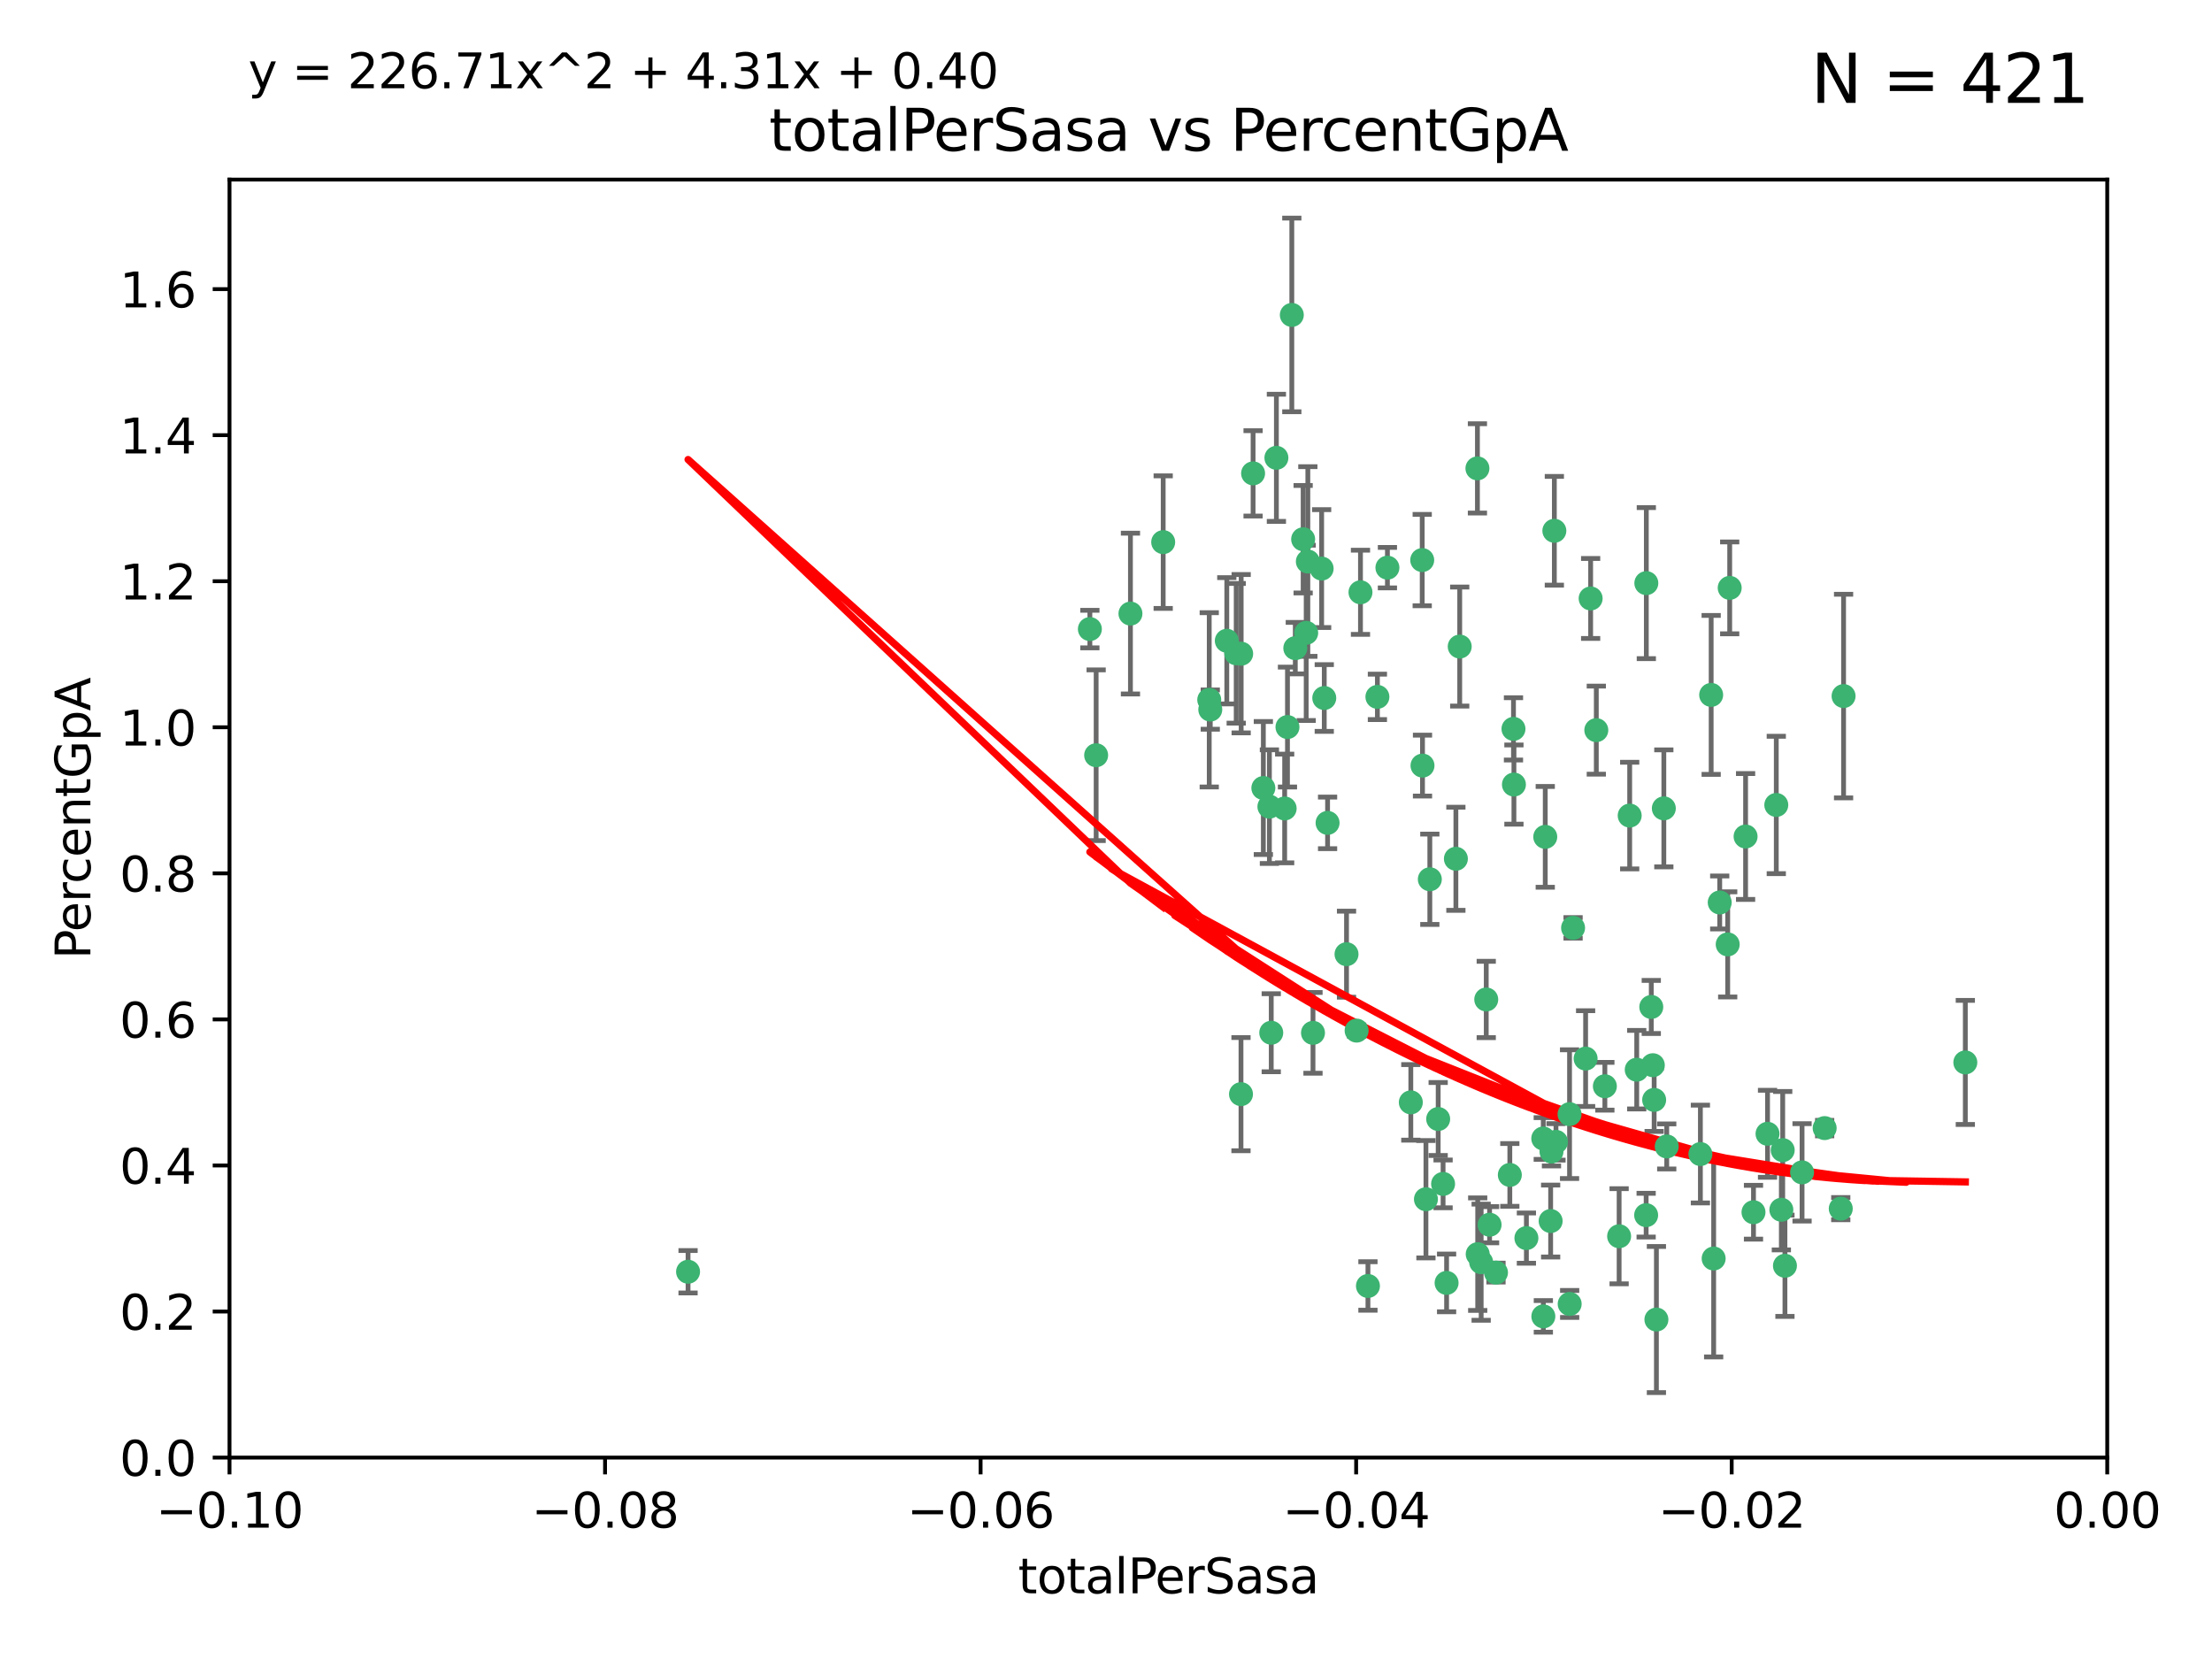 <?xml version="1.0" encoding="utf-8" standalone="no"?>
<!DOCTYPE svg PUBLIC "-//W3C//DTD SVG 1.1//EN"
  "http://www.w3.org/Graphics/SVG/1.1/DTD/svg11.dtd">
<svg xmlns:xlink="http://www.w3.org/1999/xlink" width="460.8pt" height="345.6pt" viewBox="0 0 460.8 345.6" xmlns="http://www.w3.org/2000/svg" version="1.1">
 <defs>
  <style type="text/css">*{stroke-linejoin: round; stroke-linecap: butt}</style>
 </defs>
 <g id="figure_1">
  <g id="patch_1">
   <path d="M 0 345.6 
L 460.8 345.6 
L 460.8 0 
L 0 0 
z
" style="fill: #ffffff"/>
  </g>
  <g id="axes_1">
   <g id="patch_2">
    <path d="M 47.81 303.64 
L 438.975 303.64 
L 438.975 37.411 
L 47.81 37.411 
z
" style="fill: #ffffff"/>
   </g>
   <g id="PathCollection_1">
    <defs>
     <path id="md32926372c" d="M 0 1.118 
C 0.297 1.118 0.581 1 0.791 0.791 
C 1 0.581 1.118 0.297 1.118 0 
C 1.118 -0.297 1 -0.581 0.791 -0.791 
C 0.581 -1 0.297 -1.118 0 -1.118 
C -0.297 -1.118 -0.581 -1 -0.791 -0.791 
C -1 -0.581 -1.118 -0.297 -1.118 0 
C -1.118 0.297 -1 0.581 -0.791 0.791 
C -0.581 1 -0.297 1.118 0 1.118 
z
" style="stroke: #3cb371"/>
    </defs>
    <g clip-path="url(#p72c169f4bc)">
     <use xlink:href="#md32926372c" x="242.314" y="112.935" style="fill: #3cb371; stroke: #3cb371"/>
     <use xlink:href="#md32926372c" x="227.04" y="131.048" style="fill: #3cb371; stroke: #3cb371"/>
     <use xlink:href="#md32926372c" x="261.041" y="98.611" style="fill: #3cb371; stroke: #3cb371"/>
     <use xlink:href="#md32926372c" x="228.347" y="157.33" style="fill: #3cb371; stroke: #3cb371"/>
     <use xlink:href="#md32926372c" x="268.204" y="151.457" style="fill: #3cb371; stroke: #3cb371"/>
     <use xlink:href="#md32926372c" x="269.109" y="65.606" style="fill: #3cb371; stroke: #3cb371"/>
     <use xlink:href="#md32926372c" x="257.525" y="136.097" style="fill: #3cb371; stroke: #3cb371"/>
     <use xlink:href="#md32926372c" x="235.494" y="127.82" style="fill: #3cb371; stroke: #3cb371"/>
     <use xlink:href="#md32926372c" x="143.335" y="264.927" style="fill: #3cb371; stroke: #3cb371"/>
     <use xlink:href="#md32926372c" x="275.322" y="118.446" style="fill: #3cb371; stroke: #3cb371"/>
     <use xlink:href="#md32926372c" x="263.179" y="164.157" style="fill: #3cb371; stroke: #3cb371"/>
     <use xlink:href="#md32926372c" x="252.123" y="147.818" style="fill: #3cb371; stroke: #3cb371"/>
     <use xlink:href="#md32926372c" x="251.907" y="145.786" style="fill: #3cb371; stroke: #3cb371"/>
     <use xlink:href="#md32926372c" x="269.834" y="135.021" style="fill: #3cb371; stroke: #3cb371"/>
     <use xlink:href="#md32926372c" x="272.104" y="131.834" style="fill: #3cb371; stroke: #3cb371"/>
     <use xlink:href="#md32926372c" x="258.521" y="227.931" style="fill: #3cb371; stroke: #3cb371"/>
     <use xlink:href="#md32926372c" x="265.897" y="95.371" style="fill: #3cb371; stroke: #3cb371"/>
     <use xlink:href="#md32926372c" x="264.44" y="168.041" style="fill: #3cb371; stroke: #3cb371"/>
     <use xlink:href="#md32926372c" x="289.026" y="118.255" style="fill: #3cb371; stroke: #3cb371"/>
     <use xlink:href="#md32926372c" x="271.469" y="112.334" style="fill: #3cb371; stroke: #3cb371"/>
     <use xlink:href="#md32926372c" x="275.869" y="145.408" style="fill: #3cb371; stroke: #3cb371"/>
     <use xlink:href="#md32926372c" x="283.413" y="123.385" style="fill: #3cb371; stroke: #3cb371"/>
     <use xlink:href="#md32926372c" x="255.564" y="133.482" style="fill: #3cb371; stroke: #3cb371"/>
     <use xlink:href="#md32926372c" x="273.52" y="215.161" style="fill: #3cb371; stroke: #3cb371"/>
     <use xlink:href="#md32926372c" x="296.273" y="116.673" style="fill: #3cb371; stroke: #3cb371"/>
     <use xlink:href="#md32926372c" x="280.505" y="198.775" style="fill: #3cb371; stroke: #3cb371"/>
     <use xlink:href="#md32926372c" x="311.642" y="265.1" style="fill: #3cb371; stroke: #3cb371"/>
     <use xlink:href="#md32926372c" x="276.559" y="171.42" style="fill: #3cb371; stroke: #3cb371"/>
     <use xlink:href="#md32926372c" x="314.524" y="244.761" style="fill: #3cb371; stroke: #3cb371"/>
     <use xlink:href="#md32926372c" x="272.448" y="116.973" style="fill: #3cb371; stroke: #3cb371"/>
     <use xlink:href="#md32926372c" x="307.775" y="97.572" style="fill: #3cb371; stroke: #3cb371"/>
     <use xlink:href="#md32926372c" x="331.36" y="124.669" style="fill: #3cb371; stroke: #3cb371"/>
     <use xlink:href="#md32926372c" x="286.939" y="145.171" style="fill: #3cb371; stroke: #3cb371"/>
     <use xlink:href="#md32926372c" x="267.618" y="168.419" style="fill: #3cb371; stroke: #3cb371"/>
     <use xlink:href="#md32926372c" x="264.824" y="215.139" style="fill: #3cb371; stroke: #3cb371"/>
     <use xlink:href="#md32926372c" x="258.558" y="136.178" style="fill: #3cb371; stroke: #3cb371"/>
     <use xlink:href="#md32926372c" x="297.049" y="249.82" style="fill: #3cb371; stroke: #3cb371"/>
     <use xlink:href="#md32926372c" x="282.608" y="214.695" style="fill: #3cb371; stroke: #3cb371"/>
     <use xlink:href="#md32926372c" x="299.599" y="233.109" style="fill: #3cb371; stroke: #3cb371"/>
     <use xlink:href="#md32926372c" x="307.832" y="261.264" style="fill: #3cb371; stroke: #3cb371"/>
     <use xlink:href="#md32926372c" x="296.333" y="159.488" style="fill: #3cb371; stroke: #3cb371"/>
     <use xlink:href="#md32926372c" x="304.086" y="134.689" style="fill: #3cb371; stroke: #3cb371"/>
     <use xlink:href="#md32926372c" x="303.288" y="178.897" style="fill: #3cb371; stroke: #3cb371"/>
     <use xlink:href="#md32926372c" x="337.293" y="257.532" style="fill: #3cb371; stroke: #3cb371"/>
     <use xlink:href="#md32926372c" x="315.379" y="163.438" style="fill: #3cb371; stroke: #3cb371"/>
     <use xlink:href="#md32926372c" x="315.286" y="151.836" style="fill: #3cb371; stroke: #3cb371"/>
     <use xlink:href="#md32926372c" x="317.977" y="257.919" style="fill: #3cb371; stroke: #3cb371"/>
     <use xlink:href="#md32926372c" x="308.553" y="262.94" style="fill: #3cb371; stroke: #3cb371"/>
     <use xlink:href="#md32926372c" x="300.62" y="246.63" style="fill: #3cb371; stroke: #3cb371"/>
     <use xlink:href="#md32926372c" x="284.968" y="267.891" style="fill: #3cb371; stroke: #3cb371"/>
     <use xlink:href="#md32926372c" x="327.702" y="193.29" style="fill: #3cb371; stroke: #3cb371"/>
     <use xlink:href="#md32926372c" x="297.859" y="183.167" style="fill: #3cb371; stroke: #3cb371"/>
     <use xlink:href="#md32926372c" x="321.489" y="237.168" style="fill: #3cb371; stroke: #3cb371"/>
     <use xlink:href="#md32926372c" x="309.612" y="208.206" style="fill: #3cb371; stroke: #3cb371"/>
     <use xlink:href="#md32926372c" x="323.8" y="110.571" style="fill: #3cb371; stroke: #3cb371"/>
     <use xlink:href="#md32926372c" x="342.961" y="121.476" style="fill: #3cb371; stroke: #3cb371"/>
     <use xlink:href="#md32926372c" x="326.992" y="271.637" style="fill: #3cb371; stroke: #3cb371"/>
     <use xlink:href="#md32926372c" x="301.351" y="267.252" style="fill: #3cb371; stroke: #3cb371"/>
     <use xlink:href="#md32926372c" x="332.54" y="152.103" style="fill: #3cb371; stroke: #3cb371"/>
     <use xlink:href="#md32926372c" x="321.507" y="274.227" style="fill: #3cb371; stroke: #3cb371"/>
     <use xlink:href="#md32926372c" x="293.899" y="229.642" style="fill: #3cb371; stroke: #3cb371"/>
     <use xlink:href="#md32926372c" x="339.494" y="169.899" style="fill: #3cb371; stroke: #3cb371"/>
     <use xlink:href="#md32926372c" x="310.308" y="255.133" style="fill: #3cb371; stroke: #3cb371"/>
     <use xlink:href="#md32926372c" x="321.905" y="174.332" style="fill: #3cb371; stroke: #3cb371"/>
     <use xlink:href="#md32926372c" x="324.14" y="237.872" style="fill: #3cb371; stroke: #3cb371"/>
     <use xlink:href="#md32926372c" x="356.986" y="262.172" style="fill: #3cb371; stroke: #3cb371"/>
     <use xlink:href="#md32926372c" x="343.992" y="209.769" style="fill: #3cb371; stroke: #3cb371"/>
     <use xlink:href="#md32926372c" x="344.59" y="229.129" style="fill: #3cb371; stroke: #3cb371"/>
     <use xlink:href="#md32926372c" x="340.961" y="222.836" style="fill: #3cb371; stroke: #3cb371"/>
     <use xlink:href="#md32926372c" x="334.323" y="226.286" style="fill: #3cb371; stroke: #3cb371"/>
     <use xlink:href="#md32926372c" x="330.313" y="220.522" style="fill: #3cb371; stroke: #3cb371"/>
     <use xlink:href="#md32926372c" x="346.607" y="168.396" style="fill: #3cb371; stroke: #3cb371"/>
     <use xlink:href="#md32926372c" x="354.223" y="240.41" style="fill: #3cb371; stroke: #3cb371"/>
     <use xlink:href="#md32926372c" x="323.027" y="254.364" style="fill: #3cb371; stroke: #3cb371"/>
     <use xlink:href="#md32926372c" x="359.912" y="196.734" style="fill: #3cb371; stroke: #3cb371"/>
     <use xlink:href="#md32926372c" x="323.2" y="239.892" style="fill: #3cb371; stroke: #3cb371"/>
     <use xlink:href="#md32926372c" x="342.922" y="253.14" style="fill: #3cb371; stroke: #3cb371"/>
     <use xlink:href="#md32926372c" x="358.248" y="188.002" style="fill: #3cb371; stroke: #3cb371"/>
     <use xlink:href="#md32926372c" x="345.06" y="274.884" style="fill: #3cb371; stroke: #3cb371"/>
     <use xlink:href="#md32926372c" x="326.966" y="232.101" style="fill: #3cb371; stroke: #3cb371"/>
     <use xlink:href="#md32926372c" x="344.315" y="221.902" style="fill: #3cb371; stroke: #3cb371"/>
     <use xlink:href="#md32926372c" x="347.212" y="238.823" style="fill: #3cb371; stroke: #3cb371"/>
     <use xlink:href="#md32926372c" x="370.033" y="167.688" style="fill: #3cb371; stroke: #3cb371"/>
     <use xlink:href="#md32926372c" x="360.328" y="122.465" style="fill: #3cb371; stroke: #3cb371"/>
     <use xlink:href="#md32926372c" x="356.467" y="144.762" style="fill: #3cb371; stroke: #3cb371"/>
     <use xlink:href="#md32926372c" x="371.372" y="239.593" style="fill: #3cb371; stroke: #3cb371"/>
     <use xlink:href="#md32926372c" x="384.05" y="145.004" style="fill: #3cb371; stroke: #3cb371"/>
     <use xlink:href="#md32926372c" x="371.837" y="263.681" style="fill: #3cb371; stroke: #3cb371"/>
     <use xlink:href="#md32926372c" x="371.088" y="252.015" style="fill: #3cb371; stroke: #3cb371"/>
     <use xlink:href="#md32926372c" x="365.285" y="252.529" style="fill: #3cb371; stroke: #3cb371"/>
     <use xlink:href="#md32926372c" x="383.464" y="251.785" style="fill: #3cb371; stroke: #3cb371"/>
     <use xlink:href="#md32926372c" x="368.209" y="236.188" style="fill: #3cb371; stroke: #3cb371"/>
     <use xlink:href="#md32926372c" x="375.403" y="244.226" style="fill: #3cb371; stroke: #3cb371"/>
     <use xlink:href="#md32926372c" x="380.11" y="235.004" style="fill: #3cb371; stroke: #3cb371"/>
     <use xlink:href="#md32926372c" x="363.638" y="174.257" style="fill: #3cb371; stroke: #3cb371"/>
     <use xlink:href="#md32926372c" x="409.413" y="221.323" style="fill: #3cb371; stroke: #3cb371"/>
    </g>
   </g>
   <g id="matplotlib.axis_1">
    <g id="xtick_1">
     <g id="line2d_1">
      <defs>
       <path id="mbe94ce65da" d="M 0 0 
L 0 3.5 
" style="stroke: #000000; stroke-width: 0.8"/>
      </defs>
      <g>
       <use xlink:href="#mbe94ce65da" x="47.81" y="303.64" style="stroke: #000000; stroke-width: 0.8"/>
      </g>
     </g>
     <g id="text_1">
      <!-- −0.10 -->
      <g transform="translate(32.487 318.238)scale(0.1 -0.1)">
       <defs>
        <path id="DejaVuSans-2212" d="M 678 2272 
L 4684 2272 
L 4684 1741 
L 678 1741 
L 678 2272 
z
" transform="scale(0.016)"/>
        <path id="DejaVuSans-30" d="M 2034 4250 
Q 1547 4250 1301 3770 
Q 1056 3291 1056 2328 
Q 1056 1369 1301 889 
Q 1547 409 2034 409 
Q 2525 409 2770 889 
Q 3016 1369 3016 2328 
Q 3016 3291 2770 3770 
Q 2525 4250 2034 4250 
z
M 2034 4750 
Q 2819 4750 3233 4129 
Q 3647 3509 3647 2328 
Q 3647 1150 3233 529 
Q 2819 -91 2034 -91 
Q 1250 -91 836 529 
Q 422 1150 422 2328 
Q 422 3509 836 4129 
Q 1250 4750 2034 4750 
z
" transform="scale(0.016)"/>
        <path id="DejaVuSans-2e" d="M 684 794 
L 1344 794 
L 1344 0 
L 684 0 
L 684 794 
z
" transform="scale(0.016)"/>
        <path id="DejaVuSans-31" d="M 794 531 
L 1825 531 
L 1825 4091 
L 703 3866 
L 703 4441 
L 1819 4666 
L 2450 4666 
L 2450 531 
L 3481 531 
L 3481 0 
L 794 0 
L 794 531 
z
" transform="scale(0.016)"/>
       </defs>
       <use xlink:href="#DejaVuSans-2212"/>
       <use xlink:href="#DejaVuSans-30" x="83.789"/>
       <use xlink:href="#DejaVuSans-2e" x="147.412"/>
       <use xlink:href="#DejaVuSans-31" x="179.199"/>
       <use xlink:href="#DejaVuSans-30" x="242.822"/>
      </g>
     </g>
    </g>
    <g id="xtick_2">
     <g id="line2d_2">
      <g>
       <use xlink:href="#mbe94ce65da" x="126.043" y="303.64" style="stroke: #000000; stroke-width: 0.8"/>
      </g>
     </g>
     <g id="text_2">
      <!-- −0.08 -->
      <g transform="translate(110.72 318.238)scale(0.1 -0.1)">
       <defs>
        <path id="DejaVuSans-38" d="M 2034 2216 
Q 1584 2216 1326 1975 
Q 1069 1734 1069 1313 
Q 1069 891 1326 650 
Q 1584 409 2034 409 
Q 2484 409 2743 651 
Q 3003 894 3003 1313 
Q 3003 1734 2745 1975 
Q 2488 2216 2034 2216 
z
M 1403 2484 
Q 997 2584 770 2862 
Q 544 3141 544 3541 
Q 544 4100 942 4425 
Q 1341 4750 2034 4750 
Q 2731 4750 3128 4425 
Q 3525 4100 3525 3541 
Q 3525 3141 3298 2862 
Q 3072 2584 2669 2484 
Q 3125 2378 3379 2068 
Q 3634 1759 3634 1313 
Q 3634 634 3220 271 
Q 2806 -91 2034 -91 
Q 1263 -91 848 271 
Q 434 634 434 1313 
Q 434 1759 690 2068 
Q 947 2378 1403 2484 
z
M 1172 3481 
Q 1172 3119 1398 2916 
Q 1625 2713 2034 2713 
Q 2441 2713 2670 2916 
Q 2900 3119 2900 3481 
Q 2900 3844 2670 4047 
Q 2441 4250 2034 4250 
Q 1625 4250 1398 4047 
Q 1172 3844 1172 3481 
z
" transform="scale(0.016)"/>
       </defs>
       <use xlink:href="#DejaVuSans-2212"/>
       <use xlink:href="#DejaVuSans-30" x="83.789"/>
       <use xlink:href="#DejaVuSans-2e" x="147.412"/>
       <use xlink:href="#DejaVuSans-30" x="179.199"/>
       <use xlink:href="#DejaVuSans-38" x="242.822"/>
      </g>
     </g>
    </g>
    <g id="xtick_3">
     <g id="line2d_3">
      <g>
       <use xlink:href="#mbe94ce65da" x="204.276" y="303.64" style="stroke: #000000; stroke-width: 0.8"/>
      </g>
     </g>
     <g id="text_3">
      <!-- −0.06 -->
      <g transform="translate(188.953 318.238)scale(0.1 -0.1)">
       <defs>
        <path id="DejaVuSans-36" d="M 2113 2584 
Q 1688 2584 1439 2293 
Q 1191 2003 1191 1497 
Q 1191 994 1439 701 
Q 1688 409 2113 409 
Q 2538 409 2786 701 
Q 3034 994 3034 1497 
Q 3034 2003 2786 2293 
Q 2538 2584 2113 2584 
z
M 3366 4563 
L 3366 3988 
Q 3128 4100 2886 4159 
Q 2644 4219 2406 4219 
Q 1781 4219 1451 3797 
Q 1122 3375 1075 2522 
Q 1259 2794 1537 2939 
Q 1816 3084 2150 3084 
Q 2853 3084 3261 2657 
Q 3669 2231 3669 1497 
Q 3669 778 3244 343 
Q 2819 -91 2113 -91 
Q 1303 -91 875 529 
Q 447 1150 447 2328 
Q 447 3434 972 4092 
Q 1497 4750 2381 4750 
Q 2619 4750 2861 4703 
Q 3103 4656 3366 4563 
z
" transform="scale(0.016)"/>
       </defs>
       <use xlink:href="#DejaVuSans-2212"/>
       <use xlink:href="#DejaVuSans-30" x="83.789"/>
       <use xlink:href="#DejaVuSans-2e" x="147.412"/>
       <use xlink:href="#DejaVuSans-30" x="179.199"/>
       <use xlink:href="#DejaVuSans-36" x="242.822"/>
      </g>
     </g>
    </g>
    <g id="xtick_4">
     <g id="line2d_4">
      <g>
       <use xlink:href="#mbe94ce65da" x="282.509" y="303.64" style="stroke: #000000; stroke-width: 0.8"/>
      </g>
     </g>
     <g id="text_4">
      <!-- −0.04 -->
      <g transform="translate(267.186 318.238)scale(0.1 -0.1)">
       <defs>
        <path id="DejaVuSans-34" d="M 2419 4116 
L 825 1625 
L 2419 1625 
L 2419 4116 
z
M 2253 4666 
L 3047 4666 
L 3047 1625 
L 3713 1625 
L 3713 1100 
L 3047 1100 
L 3047 0 
L 2419 0 
L 2419 1100 
L 313 1100 
L 313 1709 
L 2253 4666 
z
" transform="scale(0.016)"/>
       </defs>
       <use xlink:href="#DejaVuSans-2212"/>
       <use xlink:href="#DejaVuSans-30" x="83.789"/>
       <use xlink:href="#DejaVuSans-2e" x="147.412"/>
       <use xlink:href="#DejaVuSans-30" x="179.199"/>
       <use xlink:href="#DejaVuSans-34" x="242.822"/>
      </g>
     </g>
    </g>
    <g id="xtick_5">
     <g id="line2d_5">
      <g>
       <use xlink:href="#mbe94ce65da" x="360.742" y="303.64" style="stroke: #000000; stroke-width: 0.8"/>
      </g>
     </g>
     <g id="text_5">
      <!-- −0.02 -->
      <g transform="translate(345.419 318.238)scale(0.1 -0.1)">
       <defs>
        <path id="DejaVuSans-32" d="M 1228 531 
L 3431 531 
L 3431 0 
L 469 0 
L 469 531 
Q 828 903 1448 1529 
Q 2069 2156 2228 2338 
Q 2531 2678 2651 2914 
Q 2772 3150 2772 3378 
Q 2772 3750 2511 3984 
Q 2250 4219 1831 4219 
Q 1534 4219 1204 4116 
Q 875 4013 500 3803 
L 500 4441 
Q 881 4594 1212 4672 
Q 1544 4750 1819 4750 
Q 2544 4750 2975 4387 
Q 3406 4025 3406 3419 
Q 3406 3131 3298 2873 
Q 3191 2616 2906 2266 
Q 2828 2175 2409 1742 
Q 1991 1309 1228 531 
z
" transform="scale(0.016)"/>
       </defs>
       <use xlink:href="#DejaVuSans-2212"/>
       <use xlink:href="#DejaVuSans-30" x="83.789"/>
       <use xlink:href="#DejaVuSans-2e" x="147.412"/>
       <use xlink:href="#DejaVuSans-30" x="179.199"/>
       <use xlink:href="#DejaVuSans-32" x="242.822"/>
      </g>
     </g>
    </g>
    <g id="xtick_6">
     <g id="line2d_6">
      <g>
       <use xlink:href="#mbe94ce65da" x="438.975" y="303.64" style="stroke: #000000; stroke-width: 0.8"/>
      </g>
     </g>
     <g id="text_6">
      <!-- 0.00 -->
      <g transform="translate(427.842 318.238)scale(0.1 -0.1)">
       <use xlink:href="#DejaVuSans-30"/>
       <use xlink:href="#DejaVuSans-2e" x="63.623"/>
       <use xlink:href="#DejaVuSans-30" x="95.41"/>
       <use xlink:href="#DejaVuSans-30" x="159.033"/>
      </g>
     </g>
    </g>
    <g id="text_7">
     <!-- totalPerSasa -->
     <g transform="translate(212.087 331.917)scale(0.1 -0.1)">
      <defs>
       <path id="DejaVuSans-74" d="M 1172 4494 
L 1172 3500 
L 2356 3500 
L 2356 3053 
L 1172 3053 
L 1172 1153 
Q 1172 725 1289 603 
Q 1406 481 1766 481 
L 2356 481 
L 2356 0 
L 1766 0 
Q 1100 0 847 248 
Q 594 497 594 1153 
L 594 3053 
L 172 3053 
L 172 3500 
L 594 3500 
L 594 4494 
L 1172 4494 
z
" transform="scale(0.016)"/>
       <path id="DejaVuSans-6f" d="M 1959 3097 
Q 1497 3097 1228 2736 
Q 959 2375 959 1747 
Q 959 1119 1226 758 
Q 1494 397 1959 397 
Q 2419 397 2687 759 
Q 2956 1122 2956 1747 
Q 2956 2369 2687 2733 
Q 2419 3097 1959 3097 
z
M 1959 3584 
Q 2709 3584 3137 3096 
Q 3566 2609 3566 1747 
Q 3566 888 3137 398 
Q 2709 -91 1959 -91 
Q 1206 -91 779 398 
Q 353 888 353 1747 
Q 353 2609 779 3096 
Q 1206 3584 1959 3584 
z
" transform="scale(0.016)"/>
       <path id="DejaVuSans-61" d="M 2194 1759 
Q 1497 1759 1228 1600 
Q 959 1441 959 1056 
Q 959 750 1161 570 
Q 1363 391 1709 391 
Q 2188 391 2477 730 
Q 2766 1069 2766 1631 
L 2766 1759 
L 2194 1759 
z
M 3341 1997 
L 3341 0 
L 2766 0 
L 2766 531 
Q 2569 213 2275 61 
Q 1981 -91 1556 -91 
Q 1019 -91 701 211 
Q 384 513 384 1019 
Q 384 1609 779 1909 
Q 1175 2209 1959 2209 
L 2766 2209 
L 2766 2266 
Q 2766 2663 2505 2880 
Q 2244 3097 1772 3097 
Q 1472 3097 1187 3025 
Q 903 2953 641 2809 
L 641 3341 
Q 956 3463 1253 3523 
Q 1550 3584 1831 3584 
Q 2591 3584 2966 3190 
Q 3341 2797 3341 1997 
z
" transform="scale(0.016)"/>
       <path id="DejaVuSans-6c" d="M 603 4863 
L 1178 4863 
L 1178 0 
L 603 0 
L 603 4863 
z
" transform="scale(0.016)"/>
       <path id="DejaVuSans-50" d="M 1259 4147 
L 1259 2394 
L 2053 2394 
Q 2494 2394 2734 2622 
Q 2975 2850 2975 3272 
Q 2975 3691 2734 3919 
Q 2494 4147 2053 4147 
L 1259 4147 
z
M 628 4666 
L 2053 4666 
Q 2838 4666 3239 4311 
Q 3641 3956 3641 3272 
Q 3641 2581 3239 2228 
Q 2838 1875 2053 1875 
L 1259 1875 
L 1259 0 
L 628 0 
L 628 4666 
z
" transform="scale(0.016)"/>
       <path id="DejaVuSans-65" d="M 3597 1894 
L 3597 1613 
L 953 1613 
Q 991 1019 1311 708 
Q 1631 397 2203 397 
Q 2534 397 2845 478 
Q 3156 559 3463 722 
L 3463 178 
Q 3153 47 2828 -22 
Q 2503 -91 2169 -91 
Q 1331 -91 842 396 
Q 353 884 353 1716 
Q 353 2575 817 3079 
Q 1281 3584 2069 3584 
Q 2775 3584 3186 3129 
Q 3597 2675 3597 1894 
z
M 3022 2063 
Q 3016 2534 2758 2815 
Q 2500 3097 2075 3097 
Q 1594 3097 1305 2825 
Q 1016 2553 972 2059 
L 3022 2063 
z
" transform="scale(0.016)"/>
       <path id="DejaVuSans-72" d="M 2631 2963 
Q 2534 3019 2420 3045 
Q 2306 3072 2169 3072 
Q 1681 3072 1420 2755 
Q 1159 2438 1159 1844 
L 1159 0 
L 581 0 
L 581 3500 
L 1159 3500 
L 1159 2956 
Q 1341 3275 1631 3429 
Q 1922 3584 2338 3584 
Q 2397 3584 2469 3576 
Q 2541 3569 2628 3553 
L 2631 2963 
z
" transform="scale(0.016)"/>
       <path id="DejaVuSans-53" d="M 3425 4513 
L 3425 3897 
Q 3066 4069 2747 4153 
Q 2428 4238 2131 4238 
Q 1616 4238 1336 4038 
Q 1056 3838 1056 3469 
Q 1056 3159 1242 3001 
Q 1428 2844 1947 2747 
L 2328 2669 
Q 3034 2534 3370 2195 
Q 3706 1856 3706 1288 
Q 3706 609 3251 259 
Q 2797 -91 1919 -91 
Q 1588 -91 1214 -16 
Q 841 59 441 206 
L 441 856 
Q 825 641 1194 531 
Q 1563 422 1919 422 
Q 2459 422 2753 634 
Q 3047 847 3047 1241 
Q 3047 1584 2836 1778 
Q 2625 1972 2144 2069 
L 1759 2144 
Q 1053 2284 737 2584 
Q 422 2884 422 3419 
Q 422 4038 858 4394 
Q 1294 4750 2059 4750 
Q 2388 4750 2728 4690 
Q 3069 4631 3425 4513 
z
" transform="scale(0.016)"/>
       <path id="DejaVuSans-73" d="M 2834 3397 
L 2834 2853 
Q 2591 2978 2328 3040 
Q 2066 3103 1784 3103 
Q 1356 3103 1142 2972 
Q 928 2841 928 2578 
Q 928 2378 1081 2264 
Q 1234 2150 1697 2047 
L 1894 2003 
Q 2506 1872 2764 1633 
Q 3022 1394 3022 966 
Q 3022 478 2636 193 
Q 2250 -91 1575 -91 
Q 1294 -91 989 -36 
Q 684 19 347 128 
L 347 722 
Q 666 556 975 473 
Q 1284 391 1588 391 
Q 1994 391 2212 530 
Q 2431 669 2431 922 
Q 2431 1156 2273 1281 
Q 2116 1406 1581 1522 
L 1381 1569 
Q 847 1681 609 1914 
Q 372 2147 372 2553 
Q 372 3047 722 3315 
Q 1072 3584 1716 3584 
Q 2034 3584 2315 3537 
Q 2597 3491 2834 3397 
z
" transform="scale(0.016)"/>
      </defs>
      <use xlink:href="#DejaVuSans-74"/>
      <use xlink:href="#DejaVuSans-6f" x="39.209"/>
      <use xlink:href="#DejaVuSans-74" x="100.391"/>
      <use xlink:href="#DejaVuSans-61" x="139.6"/>
      <use xlink:href="#DejaVuSans-6c" x="200.879"/>
      <use xlink:href="#DejaVuSans-50" x="228.662"/>
      <use xlink:href="#DejaVuSans-65" x="285.34"/>
      <use xlink:href="#DejaVuSans-72" x="346.863"/>
      <use xlink:href="#DejaVuSans-53" x="387.977"/>
      <use xlink:href="#DejaVuSans-61" x="451.453"/>
      <use xlink:href="#DejaVuSans-73" x="512.732"/>
      <use xlink:href="#DejaVuSans-61" x="564.832"/>
     </g>
    </g>
   </g>
   <g id="matplotlib.axis_2">
    <g id="ytick_1">
     <g id="line2d_7">
      <defs>
       <path id="m5469ae52c1" d="M 0 0 
L -3.5 0 
" style="stroke: #000000; stroke-width: 0.8"/>
      </defs>
      <g>
       <use xlink:href="#m5469ae52c1" x="47.81" y="303.64" style="stroke: #000000; stroke-width: 0.8"/>
      </g>
     </g>
     <g id="text_8">
      <!-- 0.0 -->
      <g transform="translate(24.907 307.439)scale(0.1 -0.1)">
       <use xlink:href="#DejaVuSans-30"/>
       <use xlink:href="#DejaVuSans-2e" x="63.623"/>
       <use xlink:href="#DejaVuSans-30" x="95.41"/>
      </g>
     </g>
    </g>
    <g id="ytick_2">
     <g id="line2d_8">
      <g>
       <use xlink:href="#m5469ae52c1" x="47.81" y="273.214" style="stroke: #000000; stroke-width: 0.8"/>
      </g>
     </g>
     <g id="text_9">
      <!-- 0.2 -->
      <g transform="translate(24.907 277.013)scale(0.1 -0.1)">
       <use xlink:href="#DejaVuSans-30"/>
       <use xlink:href="#DejaVuSans-2e" x="63.623"/>
       <use xlink:href="#DejaVuSans-32" x="95.41"/>
      </g>
     </g>
    </g>
    <g id="ytick_3">
     <g id="line2d_9">
      <g>
       <use xlink:href="#m5469ae52c1" x="47.81" y="242.788" style="stroke: #000000; stroke-width: 0.8"/>
      </g>
     </g>
     <g id="text_10">
      <!-- 0.4 -->
      <g transform="translate(24.907 246.587)scale(0.1 -0.1)">
       <use xlink:href="#DejaVuSans-30"/>
       <use xlink:href="#DejaVuSans-2e" x="63.623"/>
       <use xlink:href="#DejaVuSans-34" x="95.41"/>
      </g>
     </g>
    </g>
    <g id="ytick_4">
     <g id="line2d_10">
      <g>
       <use xlink:href="#m5469ae52c1" x="47.81" y="212.362" style="stroke: #000000; stroke-width: 0.8"/>
      </g>
     </g>
     <g id="text_11">
      <!-- 0.6 -->
      <g transform="translate(24.907 216.161)scale(0.1 -0.1)">
       <use xlink:href="#DejaVuSans-30"/>
       <use xlink:href="#DejaVuSans-2e" x="63.623"/>
       <use xlink:href="#DejaVuSans-36" x="95.41"/>
      </g>
     </g>
    </g>
    <g id="ytick_5">
     <g id="line2d_11">
      <g>
       <use xlink:href="#m5469ae52c1" x="47.81" y="181.935" style="stroke: #000000; stroke-width: 0.8"/>
      </g>
     </g>
     <g id="text_12">
      <!-- 0.8 -->
      <g transform="translate(24.907 185.735)scale(0.1 -0.1)">
       <use xlink:href="#DejaVuSans-30"/>
       <use xlink:href="#DejaVuSans-2e" x="63.623"/>
       <use xlink:href="#DejaVuSans-38" x="95.41"/>
      </g>
     </g>
    </g>
    <g id="ytick_6">
     <g id="line2d_12">
      <g>
       <use xlink:href="#m5469ae52c1" x="47.81" y="151.509" style="stroke: #000000; stroke-width: 0.8"/>
      </g>
     </g>
     <g id="text_13">
      <!-- 1.0 -->
      <g transform="translate(24.907 155.308)scale(0.1 -0.1)">
       <use xlink:href="#DejaVuSans-31"/>
       <use xlink:href="#DejaVuSans-2e" x="63.623"/>
       <use xlink:href="#DejaVuSans-30" x="95.41"/>
      </g>
     </g>
    </g>
    <g id="ytick_7">
     <g id="line2d_13">
      <g>
       <use xlink:href="#m5469ae52c1" x="47.81" y="121.083" style="stroke: #000000; stroke-width: 0.8"/>
      </g>
     </g>
     <g id="text_14">
      <!-- 1.2 -->
      <g transform="translate(24.907 124.882)scale(0.1 -0.1)">
       <use xlink:href="#DejaVuSans-31"/>
       <use xlink:href="#DejaVuSans-2e" x="63.623"/>
       <use xlink:href="#DejaVuSans-32" x="95.41"/>
      </g>
     </g>
    </g>
    <g id="ytick_8">
     <g id="line2d_14">
      <g>
       <use xlink:href="#m5469ae52c1" x="47.81" y="90.657" style="stroke: #000000; stroke-width: 0.8"/>
      </g>
     </g>
     <g id="text_15">
      <!-- 1.4 -->
      <g transform="translate(24.907 94.456)scale(0.1 -0.1)">
       <use xlink:href="#DejaVuSans-31"/>
       <use xlink:href="#DejaVuSans-2e" x="63.623"/>
       <use xlink:href="#DejaVuSans-34" x="95.41"/>
      </g>
     </g>
    </g>
    <g id="ytick_9">
     <g id="line2d_15">
      <g>
       <use xlink:href="#m5469ae52c1" x="47.81" y="60.231" style="stroke: #000000; stroke-width: 0.8"/>
      </g>
     </g>
     <g id="text_16">
      <!-- 1.6 -->
      <g transform="translate(24.907 64.03)scale(0.1 -0.1)">
       <use xlink:href="#DejaVuSans-31"/>
       <use xlink:href="#DejaVuSans-2e" x="63.623"/>
       <use xlink:href="#DejaVuSans-36" x="95.41"/>
      </g>
     </g>
    </g>
    <g id="text_17">
     <!-- PercentGpA -->
     <g transform="translate(18.827 199.802)rotate(-90)scale(0.1 -0.1)">
      <defs>
       <path id="DejaVuSans-63" d="M 3122 3366 
L 3122 2828 
Q 2878 2963 2633 3030 
Q 2388 3097 2138 3097 
Q 1578 3097 1268 2742 
Q 959 2388 959 1747 
Q 959 1106 1268 751 
Q 1578 397 2138 397 
Q 2388 397 2633 464 
Q 2878 531 3122 666 
L 3122 134 
Q 2881 22 2623 -34 
Q 2366 -91 2075 -91 
Q 1284 -91 818 406 
Q 353 903 353 1747 
Q 353 2603 823 3093 
Q 1294 3584 2113 3584 
Q 2378 3584 2631 3529 
Q 2884 3475 3122 3366 
z
" transform="scale(0.016)"/>
       <path id="DejaVuSans-6e" d="M 3513 2113 
L 3513 0 
L 2938 0 
L 2938 2094 
Q 2938 2591 2744 2837 
Q 2550 3084 2163 3084 
Q 1697 3084 1428 2787 
Q 1159 2491 1159 1978 
L 1159 0 
L 581 0 
L 581 3500 
L 1159 3500 
L 1159 2956 
Q 1366 3272 1645 3428 
Q 1925 3584 2291 3584 
Q 2894 3584 3203 3211 
Q 3513 2838 3513 2113 
z
" transform="scale(0.016)"/>
       <path id="DejaVuSans-47" d="M 3809 666 
L 3809 1919 
L 2778 1919 
L 2778 2438 
L 4434 2438 
L 4434 434 
Q 4069 175 3628 42 
Q 3188 -91 2688 -91 
Q 1594 -91 976 548 
Q 359 1188 359 2328 
Q 359 3472 976 4111 
Q 1594 4750 2688 4750 
Q 3144 4750 3555 4637 
Q 3966 4525 4313 4306 
L 4313 3634 
Q 3963 3931 3569 4081 
Q 3175 4231 2741 4231 
Q 1884 4231 1454 3753 
Q 1025 3275 1025 2328 
Q 1025 1384 1454 906 
Q 1884 428 2741 428 
Q 3075 428 3337 486 
Q 3600 544 3809 666 
z
" transform="scale(0.016)"/>
       <path id="DejaVuSans-70" d="M 1159 525 
L 1159 -1331 
L 581 -1331 
L 581 3500 
L 1159 3500 
L 1159 2969 
Q 1341 3281 1617 3432 
Q 1894 3584 2278 3584 
Q 2916 3584 3314 3078 
Q 3713 2572 3713 1747 
Q 3713 922 3314 415 
Q 2916 -91 2278 -91 
Q 1894 -91 1617 61 
Q 1341 213 1159 525 
z
M 3116 1747 
Q 3116 2381 2855 2742 
Q 2594 3103 2138 3103 
Q 1681 3103 1420 2742 
Q 1159 2381 1159 1747 
Q 1159 1113 1420 752 
Q 1681 391 2138 391 
Q 2594 391 2855 752 
Q 3116 1113 3116 1747 
z
" transform="scale(0.016)"/>
       <path id="DejaVuSans-41" d="M 2188 4044 
L 1331 1722 
L 3047 1722 
L 2188 4044 
z
M 1831 4666 
L 2547 4666 
L 4325 0 
L 3669 0 
L 3244 1197 
L 1141 1197 
L 716 0 
L 50 0 
L 1831 4666 
z
" transform="scale(0.016)"/>
      </defs>
      <use xlink:href="#DejaVuSans-50"/>
      <use xlink:href="#DejaVuSans-65" x="56.678"/>
      <use xlink:href="#DejaVuSans-72" x="118.201"/>
      <use xlink:href="#DejaVuSans-63" x="157.064"/>
      <use xlink:href="#DejaVuSans-65" x="212.045"/>
      <use xlink:href="#DejaVuSans-6e" x="273.568"/>
      <use xlink:href="#DejaVuSans-74" x="336.947"/>
      <use xlink:href="#DejaVuSans-47" x="376.156"/>
      <use xlink:href="#DejaVuSans-70" x="453.646"/>
      <use xlink:href="#DejaVuSans-41" x="517.123"/>
     </g>
    </g>
   </g>
   <g id="LineCollection_1">
    <path d="M 242.314 126.742 
L 242.314 99.128 
" clip-path="url(#p72c169f4bc)" style="fill: none; stroke: #696969"/>
    <path d="M 227.04 134.958 
L 227.04 127.138 
" clip-path="url(#p72c169f4bc)" style="fill: none; stroke: #696969"/>
    <path d="M 261.041 107.5 
L 261.041 89.723 
" clip-path="url(#p72c169f4bc)" style="fill: none; stroke: #696969"/>
    <path d="M 228.347 175.107 
L 228.347 139.552 
" clip-path="url(#p72c169f4bc)" style="fill: none; stroke: #696969"/>
    <path d="M 268.204 163.945 
L 268.204 138.968 
" clip-path="url(#p72c169f4bc)" style="fill: none; stroke: #696969"/>
    <path d="M 269.109 85.777 
L 269.109 45.434 
" clip-path="url(#p72c169f4bc)" style="fill: none; stroke: #696969"/>
    <path d="M 257.525 150.645 
L 257.525 121.55 
" clip-path="url(#p72c169f4bc)" style="fill: none; stroke: #696969"/>
    <path d="M 235.494 144.568 
L 235.494 111.073 
" clip-path="url(#p72c169f4bc)" style="fill: none; stroke: #696969"/>
    <path d="M 143.335 269.346 
L 143.335 260.509 
" clip-path="url(#p72c169f4bc)" style="fill: none; stroke: #696969"/>
    <path d="M 275.322 130.722 
L 275.322 106.17 
" clip-path="url(#p72c169f4bc)" style="fill: none; stroke: #696969"/>
    <path d="M 263.179 178.007 
L 263.179 150.307 
" clip-path="url(#p72c169f4bc)" style="fill: none; stroke: #696969"/>
    <path d="M 252.123 151.909 
L 252.123 143.727 
" clip-path="url(#p72c169f4bc)" style="fill: none; stroke: #696969"/>
    <path d="M 251.907 163.937 
L 251.907 127.634 
" clip-path="url(#p72c169f4bc)" style="fill: none; stroke: #696969"/>
    <path d="M 269.834 140.382 
L 269.834 129.659 
" clip-path="url(#p72c169f4bc)" style="fill: none; stroke: #696969"/>
    <path d="M 272.104 150.092 
L 272.104 113.575 
" clip-path="url(#p72c169f4bc)" style="fill: none; stroke: #696969"/>
    <path d="M 258.521 239.722 
L 258.521 216.139 
" clip-path="url(#p72c169f4bc)" style="fill: none; stroke: #696969"/>
    <path d="M 265.897 108.615 
L 265.897 82.127 
" clip-path="url(#p72c169f4bc)" style="fill: none; stroke: #696969"/>
    <path d="M 264.44 179.882 
L 264.44 156.201 
" clip-path="url(#p72c169f4bc)" style="fill: none; stroke: #696969"/>
    <path d="M 289.026 122.472 
L 289.026 114.039 
" clip-path="url(#p72c169f4bc)" style="fill: none; stroke: #696969"/>
    <path d="M 271.469 123.529 
L 271.469 101.139 
" clip-path="url(#p72c169f4bc)" style="fill: none; stroke: #696969"/>
    <path d="M 275.869 152.361 
L 275.869 138.456 
" clip-path="url(#p72c169f4bc)" style="fill: none; stroke: #696969"/>
    <path d="M 283.413 132.151 
L 283.413 114.62 
" clip-path="url(#p72c169f4bc)" style="fill: none; stroke: #696969"/>
    <path d="M 255.564 146.637 
L 255.564 120.327 
" clip-path="url(#p72c169f4bc)" style="fill: none; stroke: #696969"/>
    <path d="M 273.52 223.572 
L 273.52 206.751 
" clip-path="url(#p72c169f4bc)" style="fill: none; stroke: #696969"/>
    <path d="M 296.273 126.191 
L 296.273 107.154 
" clip-path="url(#p72c169f4bc)" style="fill: none; stroke: #696969"/>
    <path d="M 280.505 207.738 
L 280.505 189.813 
" clip-path="url(#p72c169f4bc)" style="fill: none; stroke: #696969"/>
    <path d="M 311.642 267.073 
L 311.642 263.128 
" clip-path="url(#p72c169f4bc)" style="fill: none; stroke: #696969"/>
    <path d="M 276.559 176.791 
L 276.559 166.049 
" clip-path="url(#p72c169f4bc)" style="fill: none; stroke: #696969"/>
    <path d="M 314.524 251.297 
L 314.524 238.225 
" clip-path="url(#p72c169f4bc)" style="fill: none; stroke: #696969"/>
    <path d="M 272.448 136.73 
L 272.448 97.216 
" clip-path="url(#p72c169f4bc)" style="fill: none; stroke: #696969"/>
    <path d="M 307.775 106.878 
L 307.775 88.267 
" clip-path="url(#p72c169f4bc)" style="fill: none; stroke: #696969"/>
    <path d="M 331.36 132.997 
L 331.36 116.341 
" clip-path="url(#p72c169f4bc)" style="fill: none; stroke: #696969"/>
    <path d="M 286.939 149.901 
L 286.939 140.441 
" clip-path="url(#p72c169f4bc)" style="fill: none; stroke: #696969"/>
    <path d="M 267.618 179.743 
L 267.618 157.094 
" clip-path="url(#p72c169f4bc)" style="fill: none; stroke: #696969"/>
    <path d="M 264.824 223.268 
L 264.824 207.01 
" clip-path="url(#p72c169f4bc)" style="fill: none; stroke: #696969"/>
    <path d="M 258.558 152.672 
L 258.558 119.684 
" clip-path="url(#p72c169f4bc)" style="fill: none; stroke: #696969"/>
    <path d="M 297.049 262.044 
L 297.049 237.595 
" clip-path="url(#p72c169f4bc)" style="fill: none; stroke: #696969"/>
    <path d="M 282.608 215.868 
L 282.608 213.522 
" clip-path="url(#p72c169f4bc)" style="fill: none; stroke: #696969"/>
    <path d="M 299.599 240.71 
L 299.599 225.508 
" clip-path="url(#p72c169f4bc)" style="fill: none; stroke: #696969"/>
    <path d="M 307.832 272.983 
L 307.832 249.544 
" clip-path="url(#p72c169f4bc)" style="fill: none; stroke: #696969"/>
    <path d="M 296.333 165.831 
L 296.333 153.145 
" clip-path="url(#p72c169f4bc)" style="fill: none; stroke: #696969"/>
    <path d="M 304.086 147.086 
L 304.086 122.292 
" clip-path="url(#p72c169f4bc)" style="fill: none; stroke: #696969"/>
    <path d="M 303.288 189.642 
L 303.288 168.152 
" clip-path="url(#p72c169f4bc)" style="fill: none; stroke: #696969"/>
    <path d="M 337.293 267.446 
L 337.293 247.618 
" clip-path="url(#p72c169f4bc)" style="fill: none; stroke: #696969"/>
    <path d="M 315.379 171.687 
L 315.379 155.189 
" clip-path="url(#p72c169f4bc)" style="fill: none; stroke: #696969"/>
    <path d="M 315.286 158.321 
L 315.286 145.352 
" clip-path="url(#p72c169f4bc)" style="fill: none; stroke: #696969"/>
    <path d="M 317.977 263.155 
L 317.977 252.684 
" clip-path="url(#p72c169f4bc)" style="fill: none; stroke: #696969"/>
    <path d="M 308.553 275.039 
L 308.553 250.841 
" clip-path="url(#p72c169f4bc)" style="fill: none; stroke: #696969"/>
    <path d="M 300.62 251.607 
L 300.62 241.653 
" clip-path="url(#p72c169f4bc)" style="fill: none; stroke: #696969"/>
    <path d="M 284.968 272.942 
L 284.968 262.839 
" clip-path="url(#p72c169f4bc)" style="fill: none; stroke: #696969"/>
    <path d="M 327.702 195.434 
L 327.702 191.146 
" clip-path="url(#p72c169f4bc)" style="fill: none; stroke: #696969"/>
    <path d="M 297.859 192.579 
L 297.859 173.755 
" clip-path="url(#p72c169f4bc)" style="fill: none; stroke: #696969"/>
    <path d="M 321.489 241.512 
L 321.489 232.824 
" clip-path="url(#p72c169f4bc)" style="fill: none; stroke: #696969"/>
    <path d="M 309.612 216.157 
L 309.612 200.256 
" clip-path="url(#p72c169f4bc)" style="fill: none; stroke: #696969"/>
    <path d="M 323.8 121.897 
L 323.8 99.245 
" clip-path="url(#p72c169f4bc)" style="fill: none; stroke: #696969"/>
    <path d="M 342.961 137.206 
L 342.961 105.745 
" clip-path="url(#p72c169f4bc)" style="fill: none; stroke: #696969"/>
    <path d="M 326.992 274.448 
L 326.992 268.825 
" clip-path="url(#p72c169f4bc)" style="fill: none; stroke: #696969"/>
    <path d="M 301.351 273.263 
L 301.351 261.242 
" clip-path="url(#p72c169f4bc)" style="fill: none; stroke: #696969"/>
    <path d="M 332.54 161.277 
L 332.54 142.929 
" clip-path="url(#p72c169f4bc)" style="fill: none; stroke: #696969"/>
    <path d="M 321.507 277.522 
L 321.507 270.932 
" clip-path="url(#p72c169f4bc)" style="fill: none; stroke: #696969"/>
    <path d="M 293.899 237.513 
L 293.899 221.772 
" clip-path="url(#p72c169f4bc)" style="fill: none; stroke: #696969"/>
    <path d="M 339.494 181.006 
L 339.494 158.792 
" clip-path="url(#p72c169f4bc)" style="fill: none; stroke: #696969"/>
    <path d="M 310.308 258.904 
L 310.308 251.363 
" clip-path="url(#p72c169f4bc)" style="fill: none; stroke: #696969"/>
    <path d="M 321.905 184.828 
L 321.905 163.836 
" clip-path="url(#p72c169f4bc)" style="fill: none; stroke: #696969"/>
    <path d="M 324.14 241.67 
L 324.14 234.074 
" clip-path="url(#p72c169f4bc)" style="fill: none; stroke: #696969"/>
    <path d="M 356.986 282.671 
L 356.986 241.673 
" clip-path="url(#p72c169f4bc)" style="fill: none; stroke: #696969"/>
    <path d="M 343.992 215.299 
L 343.992 204.239 
" clip-path="url(#p72c169f4bc)" style="fill: none; stroke: #696969"/>
    <path d="M 344.59 235.696 
L 344.59 222.562 
" clip-path="url(#p72c169f4bc)" style="fill: none; stroke: #696969"/>
    <path d="M 340.961 231.016 
L 340.961 214.656 
" clip-path="url(#p72c169f4bc)" style="fill: none; stroke: #696969"/>
    <path d="M 334.323 231.261 
L 334.323 221.311 
" clip-path="url(#p72c169f4bc)" style="fill: none; stroke: #696969"/>
    <path d="M 330.313 230.498 
L 330.313 210.546 
" clip-path="url(#p72c169f4bc)" style="fill: none; stroke: #696969"/>
    <path d="M 346.607 180.585 
L 346.607 156.208 
" clip-path="url(#p72c169f4bc)" style="fill: none; stroke: #696969"/>
    <path d="M 354.223 250.599 
L 354.223 230.22 
" clip-path="url(#p72c169f4bc)" style="fill: none; stroke: #696969"/>
    <path d="M 323.027 261.855 
L 323.027 246.872 
" clip-path="url(#p72c169f4bc)" style="fill: none; stroke: #696969"/>
    <path d="M 359.912 207.684 
L 359.912 185.784 
" clip-path="url(#p72c169f4bc)" style="fill: none; stroke: #696969"/>
    <path d="M 323.2 242.892 
L 323.2 236.893 
" clip-path="url(#p72c169f4bc)" style="fill: none; stroke: #696969"/>
    <path d="M 342.922 257.694 
L 342.922 248.585 
" clip-path="url(#p72c169f4bc)" style="fill: none; stroke: #696969"/>
    <path d="M 358.248 193.517 
L 358.248 182.486 
" clip-path="url(#p72c169f4bc)" style="fill: none; stroke: #696969"/>
    <path d="M 345.06 290.105 
L 345.06 259.662 
" clip-path="url(#p72c169f4bc)" style="fill: none; stroke: #696969"/>
    <path d="M 326.966 245.512 
L 326.966 218.691 
" clip-path="url(#p72c169f4bc)" style="fill: none; stroke: #696969"/>
    <path d="M 344.315 222.878 
L 344.315 220.926 
" clip-path="url(#p72c169f4bc)" style="fill: none; stroke: #696969"/>
    <path d="M 347.212 243.518 
L 347.212 234.129 
" clip-path="url(#p72c169f4bc)" style="fill: none; stroke: #696969"/>
    <path d="M 370.033 181.997 
L 370.033 153.38 
" clip-path="url(#p72c169f4bc)" style="fill: none; stroke: #696969"/>
    <path d="M 360.328 132.034 
L 360.328 112.895 
" clip-path="url(#p72c169f4bc)" style="fill: none; stroke: #696969"/>
    <path d="M 356.467 161.315 
L 356.467 128.209 
" clip-path="url(#p72c169f4bc)" style="fill: none; stroke: #696969"/>
    <path d="M 371.372 251.811 
L 371.372 227.375 
" clip-path="url(#p72c169f4bc)" style="fill: none; stroke: #696969"/>
    <path d="M 384.05 166.212 
L 384.05 123.796 
" clip-path="url(#p72c169f4bc)" style="fill: none; stroke: #696969"/>
    <path d="M 371.837 274.232 
L 371.837 253.131 
" clip-path="url(#p72c169f4bc)" style="fill: none; stroke: #696969"/>
    <path d="M 371.088 260.378 
L 371.088 243.652 
" clip-path="url(#p72c169f4bc)" style="fill: none; stroke: #696969"/>
    <path d="M 365.285 258.132 
L 365.285 246.926 
" clip-path="url(#p72c169f4bc)" style="fill: none; stroke: #696969"/>
    <path d="M 383.464 254.097 
L 383.464 249.473 
" clip-path="url(#p72c169f4bc)" style="fill: none; stroke: #696969"/>
    <path d="M 368.209 245.248 
L 368.209 227.128 
" clip-path="url(#p72c169f4bc)" style="fill: none; stroke: #696969"/>
    <path d="M 375.403 254.372 
L 375.403 234.08 
" clip-path="url(#p72c169f4bc)" style="fill: none; stroke: #696969"/>
    <path d="M 380.11 236.618 
L 380.11 233.391 
" clip-path="url(#p72c169f4bc)" style="fill: none; stroke: #696969"/>
    <path d="M 363.638 187.369 
L 363.638 161.144 
" clip-path="url(#p72c169f4bc)" style="fill: none; stroke: #696969"/>
    <path d="M 409.413 234.245 
L 409.413 208.402 
" clip-path="url(#p72c169f4bc)" style="fill: none; stroke: #696969"/>
   </g>
   <g id="line2d_16">
    <defs>
     <path id="md0948fd49b" d="M 2 0 
L -2 -0 
" style="stroke: #696969"/>
    </defs>
    <g clip-path="url(#p72c169f4bc)">
     <use xlink:href="#md0948fd49b" x="242.314" y="126.742" style="fill: #696969; stroke: #696969"/>
     <use xlink:href="#md0948fd49b" x="227.04" y="134.958" style="fill: #696969; stroke: #696969"/>
     <use xlink:href="#md0948fd49b" x="261.041" y="107.5" style="fill: #696969; stroke: #696969"/>
     <use xlink:href="#md0948fd49b" x="228.347" y="175.107" style="fill: #696969; stroke: #696969"/>
     <use xlink:href="#md0948fd49b" x="268.204" y="163.945" style="fill: #696969; stroke: #696969"/>
     <use xlink:href="#md0948fd49b" x="269.109" y="85.777" style="fill: #696969; stroke: #696969"/>
     <use xlink:href="#md0948fd49b" x="257.525" y="150.645" style="fill: #696969; stroke: #696969"/>
     <use xlink:href="#md0948fd49b" x="235.494" y="144.568" style="fill: #696969; stroke: #696969"/>
     <use xlink:href="#md0948fd49b" x="143.335" y="269.346" style="fill: #696969; stroke: #696969"/>
     <use xlink:href="#md0948fd49b" x="275.322" y="130.722" style="fill: #696969; stroke: #696969"/>
     <use xlink:href="#md0948fd49b" x="263.179" y="178.007" style="fill: #696969; stroke: #696969"/>
     <use xlink:href="#md0948fd49b" x="252.123" y="151.909" style="fill: #696969; stroke: #696969"/>
     <use xlink:href="#md0948fd49b" x="251.907" y="163.937" style="fill: #696969; stroke: #696969"/>
     <use xlink:href="#md0948fd49b" x="269.834" y="140.382" style="fill: #696969; stroke: #696969"/>
     <use xlink:href="#md0948fd49b" x="272.104" y="150.092" style="fill: #696969; stroke: #696969"/>
     <use xlink:href="#md0948fd49b" x="258.521" y="239.722" style="fill: #696969; stroke: #696969"/>
     <use xlink:href="#md0948fd49b" x="265.897" y="108.615" style="fill: #696969; stroke: #696969"/>
     <use xlink:href="#md0948fd49b" x="264.44" y="179.882" style="fill: #696969; stroke: #696969"/>
     <use xlink:href="#md0948fd49b" x="289.026" y="122.472" style="fill: #696969; stroke: #696969"/>
     <use xlink:href="#md0948fd49b" x="271.469" y="123.529" style="fill: #696969; stroke: #696969"/>
     <use xlink:href="#md0948fd49b" x="275.869" y="152.361" style="fill: #696969; stroke: #696969"/>
     <use xlink:href="#md0948fd49b" x="283.413" y="132.151" style="fill: #696969; stroke: #696969"/>
     <use xlink:href="#md0948fd49b" x="255.564" y="146.637" style="fill: #696969; stroke: #696969"/>
     <use xlink:href="#md0948fd49b" x="273.52" y="223.572" style="fill: #696969; stroke: #696969"/>
     <use xlink:href="#md0948fd49b" x="296.273" y="126.191" style="fill: #696969; stroke: #696969"/>
     <use xlink:href="#md0948fd49b" x="280.505" y="207.738" style="fill: #696969; stroke: #696969"/>
     <use xlink:href="#md0948fd49b" x="311.642" y="267.073" style="fill: #696969; stroke: #696969"/>
     <use xlink:href="#md0948fd49b" x="276.559" y="176.791" style="fill: #696969; stroke: #696969"/>
     <use xlink:href="#md0948fd49b" x="314.524" y="251.297" style="fill: #696969; stroke: #696969"/>
     <use xlink:href="#md0948fd49b" x="272.448" y="136.73" style="fill: #696969; stroke: #696969"/>
     <use xlink:href="#md0948fd49b" x="307.775" y="106.878" style="fill: #696969; stroke: #696969"/>
     <use xlink:href="#md0948fd49b" x="331.36" y="132.997" style="fill: #696969; stroke: #696969"/>
     <use xlink:href="#md0948fd49b" x="286.939" y="149.901" style="fill: #696969; stroke: #696969"/>
     <use xlink:href="#md0948fd49b" x="267.618" y="179.743" style="fill: #696969; stroke: #696969"/>
     <use xlink:href="#md0948fd49b" x="264.824" y="223.268" style="fill: #696969; stroke: #696969"/>
     <use xlink:href="#md0948fd49b" x="258.558" y="152.672" style="fill: #696969; stroke: #696969"/>
     <use xlink:href="#md0948fd49b" x="297.049" y="262.044" style="fill: #696969; stroke: #696969"/>
     <use xlink:href="#md0948fd49b" x="282.608" y="215.868" style="fill: #696969; stroke: #696969"/>
     <use xlink:href="#md0948fd49b" x="299.599" y="240.71" style="fill: #696969; stroke: #696969"/>
     <use xlink:href="#md0948fd49b" x="307.832" y="272.983" style="fill: #696969; stroke: #696969"/>
     <use xlink:href="#md0948fd49b" x="296.333" y="165.831" style="fill: #696969; stroke: #696969"/>
     <use xlink:href="#md0948fd49b" x="304.086" y="147.086" style="fill: #696969; stroke: #696969"/>
     <use xlink:href="#md0948fd49b" x="303.288" y="189.642" style="fill: #696969; stroke: #696969"/>
     <use xlink:href="#md0948fd49b" x="337.293" y="267.446" style="fill: #696969; stroke: #696969"/>
     <use xlink:href="#md0948fd49b" x="315.379" y="171.687" style="fill: #696969; stroke: #696969"/>
     <use xlink:href="#md0948fd49b" x="315.286" y="158.321" style="fill: #696969; stroke: #696969"/>
     <use xlink:href="#md0948fd49b" x="317.977" y="263.155" style="fill: #696969; stroke: #696969"/>
     <use xlink:href="#md0948fd49b" x="308.553" y="275.039" style="fill: #696969; stroke: #696969"/>
     <use xlink:href="#md0948fd49b" x="300.62" y="251.607" style="fill: #696969; stroke: #696969"/>
     <use xlink:href="#md0948fd49b" x="284.968" y="272.942" style="fill: #696969; stroke: #696969"/>
     <use xlink:href="#md0948fd49b" x="327.702" y="195.434" style="fill: #696969; stroke: #696969"/>
     <use xlink:href="#md0948fd49b" x="297.859" y="192.579" style="fill: #696969; stroke: #696969"/>
     <use xlink:href="#md0948fd49b" x="321.489" y="241.512" style="fill: #696969; stroke: #696969"/>
     <use xlink:href="#md0948fd49b" x="309.612" y="216.157" style="fill: #696969; stroke: #696969"/>
     <use xlink:href="#md0948fd49b" x="323.8" y="121.897" style="fill: #696969; stroke: #696969"/>
     <use xlink:href="#md0948fd49b" x="342.961" y="137.206" style="fill: #696969; stroke: #696969"/>
     <use xlink:href="#md0948fd49b" x="326.992" y="274.448" style="fill: #696969; stroke: #696969"/>
     <use xlink:href="#md0948fd49b" x="301.351" y="273.263" style="fill: #696969; stroke: #696969"/>
     <use xlink:href="#md0948fd49b" x="332.54" y="161.277" style="fill: #696969; stroke: #696969"/>
     <use xlink:href="#md0948fd49b" x="321.507" y="277.522" style="fill: #696969; stroke: #696969"/>
     <use xlink:href="#md0948fd49b" x="293.899" y="237.513" style="fill: #696969; stroke: #696969"/>
     <use xlink:href="#md0948fd49b" x="339.494" y="181.006" style="fill: #696969; stroke: #696969"/>
     <use xlink:href="#md0948fd49b" x="310.308" y="258.904" style="fill: #696969; stroke: #696969"/>
     <use xlink:href="#md0948fd49b" x="321.905" y="184.828" style="fill: #696969; stroke: #696969"/>
     <use xlink:href="#md0948fd49b" x="324.14" y="241.67" style="fill: #696969; stroke: #696969"/>
     <use xlink:href="#md0948fd49b" x="356.986" y="282.671" style="fill: #696969; stroke: #696969"/>
     <use xlink:href="#md0948fd49b" x="343.992" y="215.299" style="fill: #696969; stroke: #696969"/>
     <use xlink:href="#md0948fd49b" x="344.59" y="235.696" style="fill: #696969; stroke: #696969"/>
     <use xlink:href="#md0948fd49b" x="340.961" y="231.016" style="fill: #696969; stroke: #696969"/>
     <use xlink:href="#md0948fd49b" x="334.323" y="231.261" style="fill: #696969; stroke: #696969"/>
     <use xlink:href="#md0948fd49b" x="330.313" y="230.498" style="fill: #696969; stroke: #696969"/>
     <use xlink:href="#md0948fd49b" x="346.607" y="180.585" style="fill: #696969; stroke: #696969"/>
     <use xlink:href="#md0948fd49b" x="354.223" y="250.599" style="fill: #696969; stroke: #696969"/>
     <use xlink:href="#md0948fd49b" x="323.027" y="261.855" style="fill: #696969; stroke: #696969"/>
     <use xlink:href="#md0948fd49b" x="359.912" y="207.684" style="fill: #696969; stroke: #696969"/>
     <use xlink:href="#md0948fd49b" x="323.2" y="242.892" style="fill: #696969; stroke: #696969"/>
     <use xlink:href="#md0948fd49b" x="342.922" y="257.694" style="fill: #696969; stroke: #696969"/>
     <use xlink:href="#md0948fd49b" x="358.248" y="193.517" style="fill: #696969; stroke: #696969"/>
     <use xlink:href="#md0948fd49b" x="345.06" y="290.105" style="fill: #696969; stroke: #696969"/>
     <use xlink:href="#md0948fd49b" x="326.966" y="245.512" style="fill: #696969; stroke: #696969"/>
     <use xlink:href="#md0948fd49b" x="344.315" y="222.878" style="fill: #696969; stroke: #696969"/>
     <use xlink:href="#md0948fd49b" x="347.212" y="243.518" style="fill: #696969; stroke: #696969"/>
     <use xlink:href="#md0948fd49b" x="370.033" y="181.997" style="fill: #696969; stroke: #696969"/>
     <use xlink:href="#md0948fd49b" x="360.328" y="132.034" style="fill: #696969; stroke: #696969"/>
     <use xlink:href="#md0948fd49b" x="356.467" y="161.315" style="fill: #696969; stroke: #696969"/>
     <use xlink:href="#md0948fd49b" x="371.372" y="251.811" style="fill: #696969; stroke: #696969"/>
     <use xlink:href="#md0948fd49b" x="384.05" y="166.212" style="fill: #696969; stroke: #696969"/>
     <use xlink:href="#md0948fd49b" x="371.837" y="274.232" style="fill: #696969; stroke: #696969"/>
     <use xlink:href="#md0948fd49b" x="371.088" y="260.378" style="fill: #696969; stroke: #696969"/>
     <use xlink:href="#md0948fd49b" x="365.285" y="258.132" style="fill: #696969; stroke: #696969"/>
     <use xlink:href="#md0948fd49b" x="383.464" y="254.097" style="fill: #696969; stroke: #696969"/>
     <use xlink:href="#md0948fd49b" x="368.209" y="245.248" style="fill: #696969; stroke: #696969"/>
     <use xlink:href="#md0948fd49b" x="375.403" y="254.372" style="fill: #696969; stroke: #696969"/>
     <use xlink:href="#md0948fd49b" x="380.11" y="236.618" style="fill: #696969; stroke: #696969"/>
     <use xlink:href="#md0948fd49b" x="363.638" y="187.369" style="fill: #696969; stroke: #696969"/>
     <use xlink:href="#md0948fd49b" x="409.413" y="234.245" style="fill: #696969; stroke: #696969"/>
    </g>
   </g>
   <g id="line2d_17">
    <g clip-path="url(#p72c169f4bc)">
     <use xlink:href="#md0948fd49b" x="242.314" y="99.128" style="fill: #696969; stroke: #696969"/>
     <use xlink:href="#md0948fd49b" x="227.04" y="127.138" style="fill: #696969; stroke: #696969"/>
     <use xlink:href="#md0948fd49b" x="261.041" y="89.723" style="fill: #696969; stroke: #696969"/>
     <use xlink:href="#md0948fd49b" x="228.347" y="139.552" style="fill: #696969; stroke: #696969"/>
     <use xlink:href="#md0948fd49b" x="268.204" y="138.968" style="fill: #696969; stroke: #696969"/>
     <use xlink:href="#md0948fd49b" x="269.109" y="45.434" style="fill: #696969; stroke: #696969"/>
     <use xlink:href="#md0948fd49b" x="257.525" y="121.55" style="fill: #696969; stroke: #696969"/>
     <use xlink:href="#md0948fd49b" x="235.494" y="111.073" style="fill: #696969; stroke: #696969"/>
     <use xlink:href="#md0948fd49b" x="143.335" y="260.509" style="fill: #696969; stroke: #696969"/>
     <use xlink:href="#md0948fd49b" x="275.322" y="106.17" style="fill: #696969; stroke: #696969"/>
     <use xlink:href="#md0948fd49b" x="263.179" y="150.307" style="fill: #696969; stroke: #696969"/>
     <use xlink:href="#md0948fd49b" x="252.123" y="143.727" style="fill: #696969; stroke: #696969"/>
     <use xlink:href="#md0948fd49b" x="251.907" y="127.634" style="fill: #696969; stroke: #696969"/>
     <use xlink:href="#md0948fd49b" x="269.834" y="129.659" style="fill: #696969; stroke: #696969"/>
     <use xlink:href="#md0948fd49b" x="272.104" y="113.575" style="fill: #696969; stroke: #696969"/>
     <use xlink:href="#md0948fd49b" x="258.521" y="216.139" style="fill: #696969; stroke: #696969"/>
     <use xlink:href="#md0948fd49b" x="265.897" y="82.127" style="fill: #696969; stroke: #696969"/>
     <use xlink:href="#md0948fd49b" x="264.44" y="156.201" style="fill: #696969; stroke: #696969"/>
     <use xlink:href="#md0948fd49b" x="289.026" y="114.039" style="fill: #696969; stroke: #696969"/>
     <use xlink:href="#md0948fd49b" x="271.469" y="101.139" style="fill: #696969; stroke: #696969"/>
     <use xlink:href="#md0948fd49b" x="275.869" y="138.456" style="fill: #696969; stroke: #696969"/>
     <use xlink:href="#md0948fd49b" x="283.413" y="114.62" style="fill: #696969; stroke: #696969"/>
     <use xlink:href="#md0948fd49b" x="255.564" y="120.327" style="fill: #696969; stroke: #696969"/>
     <use xlink:href="#md0948fd49b" x="273.52" y="206.751" style="fill: #696969; stroke: #696969"/>
     <use xlink:href="#md0948fd49b" x="296.273" y="107.154" style="fill: #696969; stroke: #696969"/>
     <use xlink:href="#md0948fd49b" x="280.505" y="189.813" style="fill: #696969; stroke: #696969"/>
     <use xlink:href="#md0948fd49b" x="311.642" y="263.128" style="fill: #696969; stroke: #696969"/>
     <use xlink:href="#md0948fd49b" x="276.559" y="166.049" style="fill: #696969; stroke: #696969"/>
     <use xlink:href="#md0948fd49b" x="314.524" y="238.225" style="fill: #696969; stroke: #696969"/>
     <use xlink:href="#md0948fd49b" x="272.448" y="97.216" style="fill: #696969; stroke: #696969"/>
     <use xlink:href="#md0948fd49b" x="307.775" y="88.267" style="fill: #696969; stroke: #696969"/>
     <use xlink:href="#md0948fd49b" x="331.36" y="116.341" style="fill: #696969; stroke: #696969"/>
     <use xlink:href="#md0948fd49b" x="286.939" y="140.441" style="fill: #696969; stroke: #696969"/>
     <use xlink:href="#md0948fd49b" x="267.618" y="157.094" style="fill: #696969; stroke: #696969"/>
     <use xlink:href="#md0948fd49b" x="264.824" y="207.01" style="fill: #696969; stroke: #696969"/>
     <use xlink:href="#md0948fd49b" x="258.558" y="119.684" style="fill: #696969; stroke: #696969"/>
     <use xlink:href="#md0948fd49b" x="297.049" y="237.595" style="fill: #696969; stroke: #696969"/>
     <use xlink:href="#md0948fd49b" x="282.608" y="213.522" style="fill: #696969; stroke: #696969"/>
     <use xlink:href="#md0948fd49b" x="299.599" y="225.508" style="fill: #696969; stroke: #696969"/>
     <use xlink:href="#md0948fd49b" x="307.832" y="249.544" style="fill: #696969; stroke: #696969"/>
     <use xlink:href="#md0948fd49b" x="296.333" y="153.145" style="fill: #696969; stroke: #696969"/>
     <use xlink:href="#md0948fd49b" x="304.086" y="122.292" style="fill: #696969; stroke: #696969"/>
     <use xlink:href="#md0948fd49b" x="303.288" y="168.152" style="fill: #696969; stroke: #696969"/>
     <use xlink:href="#md0948fd49b" x="337.293" y="247.618" style="fill: #696969; stroke: #696969"/>
     <use xlink:href="#md0948fd49b" x="315.379" y="155.189" style="fill: #696969; stroke: #696969"/>
     <use xlink:href="#md0948fd49b" x="315.286" y="145.352" style="fill: #696969; stroke: #696969"/>
     <use xlink:href="#md0948fd49b" x="317.977" y="252.684" style="fill: #696969; stroke: #696969"/>
     <use xlink:href="#md0948fd49b" x="308.553" y="250.841" style="fill: #696969; stroke: #696969"/>
     <use xlink:href="#md0948fd49b" x="300.62" y="241.653" style="fill: #696969; stroke: #696969"/>
     <use xlink:href="#md0948fd49b" x="284.968" y="262.839" style="fill: #696969; stroke: #696969"/>
     <use xlink:href="#md0948fd49b" x="327.702" y="191.146" style="fill: #696969; stroke: #696969"/>
     <use xlink:href="#md0948fd49b" x="297.859" y="173.755" style="fill: #696969; stroke: #696969"/>
     <use xlink:href="#md0948fd49b" x="321.489" y="232.824" style="fill: #696969; stroke: #696969"/>
     <use xlink:href="#md0948fd49b" x="309.612" y="200.256" style="fill: #696969; stroke: #696969"/>
     <use xlink:href="#md0948fd49b" x="323.8" y="99.245" style="fill: #696969; stroke: #696969"/>
     <use xlink:href="#md0948fd49b" x="342.961" y="105.745" style="fill: #696969; stroke: #696969"/>
     <use xlink:href="#md0948fd49b" x="326.992" y="268.825" style="fill: #696969; stroke: #696969"/>
     <use xlink:href="#md0948fd49b" x="301.351" y="261.242" style="fill: #696969; stroke: #696969"/>
     <use xlink:href="#md0948fd49b" x="332.54" y="142.929" style="fill: #696969; stroke: #696969"/>
     <use xlink:href="#md0948fd49b" x="321.507" y="270.932" style="fill: #696969; stroke: #696969"/>
     <use xlink:href="#md0948fd49b" x="293.899" y="221.772" style="fill: #696969; stroke: #696969"/>
     <use xlink:href="#md0948fd49b" x="339.494" y="158.792" style="fill: #696969; stroke: #696969"/>
     <use xlink:href="#md0948fd49b" x="310.308" y="251.363" style="fill: #696969; stroke: #696969"/>
     <use xlink:href="#md0948fd49b" x="321.905" y="163.836" style="fill: #696969; stroke: #696969"/>
     <use xlink:href="#md0948fd49b" x="324.14" y="234.074" style="fill: #696969; stroke: #696969"/>
     <use xlink:href="#md0948fd49b" x="356.986" y="241.673" style="fill: #696969; stroke: #696969"/>
     <use xlink:href="#md0948fd49b" x="343.992" y="204.239" style="fill: #696969; stroke: #696969"/>
     <use xlink:href="#md0948fd49b" x="344.59" y="222.562" style="fill: #696969; stroke: #696969"/>
     <use xlink:href="#md0948fd49b" x="340.961" y="214.656" style="fill: #696969; stroke: #696969"/>
     <use xlink:href="#md0948fd49b" x="334.323" y="221.311" style="fill: #696969; stroke: #696969"/>
     <use xlink:href="#md0948fd49b" x="330.313" y="210.546" style="fill: #696969; stroke: #696969"/>
     <use xlink:href="#md0948fd49b" x="346.607" y="156.208" style="fill: #696969; stroke: #696969"/>
     <use xlink:href="#md0948fd49b" x="354.223" y="230.22" style="fill: #696969; stroke: #696969"/>
     <use xlink:href="#md0948fd49b" x="323.027" y="246.872" style="fill: #696969; stroke: #696969"/>
     <use xlink:href="#md0948fd49b" x="359.912" y="185.784" style="fill: #696969; stroke: #696969"/>
     <use xlink:href="#md0948fd49b" x="323.2" y="236.893" style="fill: #696969; stroke: #696969"/>
     <use xlink:href="#md0948fd49b" x="342.922" y="248.585" style="fill: #696969; stroke: #696969"/>
     <use xlink:href="#md0948fd49b" x="358.248" y="182.486" style="fill: #696969; stroke: #696969"/>
     <use xlink:href="#md0948fd49b" x="345.06" y="259.662" style="fill: #696969; stroke: #696969"/>
     <use xlink:href="#md0948fd49b" x="326.966" y="218.691" style="fill: #696969; stroke: #696969"/>
     <use xlink:href="#md0948fd49b" x="344.315" y="220.926" style="fill: #696969; stroke: #696969"/>
     <use xlink:href="#md0948fd49b" x="347.212" y="234.129" style="fill: #696969; stroke: #696969"/>
     <use xlink:href="#md0948fd49b" x="370.033" y="153.38" style="fill: #696969; stroke: #696969"/>
     <use xlink:href="#md0948fd49b" x="360.328" y="112.895" style="fill: #696969; stroke: #696969"/>
     <use xlink:href="#md0948fd49b" x="356.467" y="128.209" style="fill: #696969; stroke: #696969"/>
     <use xlink:href="#md0948fd49b" x="371.372" y="227.375" style="fill: #696969; stroke: #696969"/>
     <use xlink:href="#md0948fd49b" x="384.05" y="123.796" style="fill: #696969; stroke: #696969"/>
     <use xlink:href="#md0948fd49b" x="371.837" y="253.131" style="fill: #696969; stroke: #696969"/>
     <use xlink:href="#md0948fd49b" x="371.088" y="243.652" style="fill: #696969; stroke: #696969"/>
     <use xlink:href="#md0948fd49b" x="365.285" y="246.926" style="fill: #696969; stroke: #696969"/>
     <use xlink:href="#md0948fd49b" x="383.464" y="249.473" style="fill: #696969; stroke: #696969"/>
     <use xlink:href="#md0948fd49b" x="368.209" y="227.128" style="fill: #696969; stroke: #696969"/>
     <use xlink:href="#md0948fd49b" x="375.403" y="234.08" style="fill: #696969; stroke: #696969"/>
     <use xlink:href="#md0948fd49b" x="380.11" y="233.391" style="fill: #696969; stroke: #696969"/>
     <use xlink:href="#md0948fd49b" x="363.638" y="161.144" style="fill: #696969; stroke: #696969"/>
     <use xlink:href="#md0948fd49b" x="409.413" y="208.402" style="fill: #696969; stroke: #696969"/>
    </g>
   </g>
   <g id="line2d_18">
    <path d="M 242.314 188.986 
L 227.04 177.477 
L 261.041 201.663 
L 228.347 178.502 
L 269.109 206.636 
L 257.525 199.403 
L 235.494 183.977 
L 143.335 95.726 
L 264.14 203.607 
L 271.127 207.834 
L 244.723 190.705 
L 275.322 210.267 
L 263.179 203.009 
L 251.907 195.677 
L 269.834 207.069 
L 277.9 211.722 
L 301.076 223.459 
L 272.104 208.408 
L 252.142 195.836 
L 248.358 193.25 
L 257.524 199.403 
L 258.521 200.049 
L 265.897 204.691 
L 282.785 214.397 
L 264.44 203.794 
L 260.185 201.117 
L 296.62 221.391 
L 289.026 217.659 
L 257.714 199.526 
L 285.963 216.08 
L 295.236 220.73 
L 288.413 217.346 
L 271.469 208.036 
L 264.759 203.991 
L 272.467 208.62 
L 288.165 217.219 
L 275.869 210.578 
L 265.426 204.402 
L 283.413 214.733 
L 294.169 220.214 
L 255.564 198.118 
L 273.52 209.231 
L 281.973 213.96 
L 277.717 211.619 
L 291.104 218.706 
L 275.044 210.108 
L 296.273 221.225 
L 280.505 213.162 
L 311.642 228.007 
L 313.903 228.914 
L 276.559 210.969 
L 296.46 221.315 
L 314.524 229.16 
L 307.592 226.323 
L 290.911 218.609 
L 292.53 219.413 
L 272.448 208.609 
L 307.775 226.401 
L 286.828 216.53 
L 231.512 180.955 
L 331.36 235.147 
L 286.939 216.587 
L 277.557 211.53 
L 303.44 224.52 
L 267.618 205.739 
L 264.824 204.031 
L 312.132 228.205 
L 295.157 220.692 
L 297.508 221.81 
L 258.558 200.073 
L 288.245 217.26 
L 287.797 217.03 
L 308.617 226.756 
L 311.145 227.804 
L 308.201 226.581 
L 297.049 221.593 
L 282.608 214.302 
L 322.456 232.14 
L 290.026 218.165 
L 298.957 222.487 
L 311.21 227.831 
L 296.123 221.154 
L 296.333 221.254 
L 287.394 216.823 
L 304.086 224.806 
L 285.596 215.888 
L 300.206 223.062 
L 268.505 206.274 
L 310.426 227.509 
L 303.288 224.453 
L 308.174 226.57 
L 337.293 236.952 
L 315.379 229.494 
L 292.726 219.509 
L 329.539 234.561 
L 322.433 232.131 
L 303.964 224.752 
L 317.977 230.492 
L 333.102 235.693 
L 308.553 226.729 
L 300.62 223.251 
L 317.103 230.16 
L 305.27 225.324 
L 322.359 232.105 
L 284.968 215.558 
L 285.025 215.588 
L 288.19 217.232 
L 325.768 233.3 
L 327.702 233.955 
L 290.578 218.443 
L 297.859 221.975 
L 321.489 231.792 
L 334.282 236.056 
L 293.982 220.123 
L 318.634 230.739 
L 309.612 227.172 
L 323.8 232.617 
L 330.617 234.91 
L 316.703 230.007 
L 324.876 232.992 
L 342.961 238.529 
L 317.403 230.274 
L 335.06 236.291 
L 312.768 228.461 
L 335.005 236.275 
L 326.89 233.682 
L 315.56 229.565 
L 326.992 233.716 
L 338.338 237.254 
L 315.199 229.424 
L 307.396 226.24 
L 301.351 223.584 
L 330.076 234.735 
L 311.202 227.827 
L 326.571 233.574 
L 324.1 232.722 
L 332.54 235.519 
L 320.212 231.325 
L 306.429 225.826 
L 321.507 231.798 
L 291.991 219.147 
L 293.899 220.083 
L 353.285 241.028 
L 339.494 237.582 
L 310.308 227.46 
L 324.14 232.736 
L 295.956 221.075 
L 335.792 236.511 
L 286.128 216.166 
L 341.639 238.174 
L 346.841 239.525 
L 356.986 241.807 
L 334.816 236.218 
L 324.166 232.745 
L 343.992 238.8 
L 334.639 236.164 
L 300.995 223.422 
L 315.848 229.677 
L 321.91 231.944 
L 321.849 231.922 
L 291.912 219.107 
L 338.965 237.433 
L 328.422 234.194 
L 312.656 228.417 
L 344.59 238.955 
L 348.551 239.942 
L 332.12 235.387 
L 340.961 237.989 
L 328.635 234.265 
L 346.979 239.559 
L 328.99 234.381 
L 332.296 235.442 
L 351.13 240.546 
L 344.687 238.98 
L 330.313 234.812 
L 351.016 240.52 
L 337.547 237.026 
L 340.606 237.891 
L 332.787 235.596 
L 351.486 240.627 
L 336.457 236.708 
L 320.938 231.591 
L 347.605 239.713 
L 338.783 237.381 
L 349.178 240.092 
L 334.093 235.998 
L 333.25 235.739 
L 344.705 238.985 
L 306.222 225.737 
L 345.272 239.13 
L 354.223 241.232 
L 341.439 238.12 
L 335.082 236.298 
L 305.201 225.294 
L 335.001 236.274 
L 323.027 232.343 
L 351.939 240.73 
L 359.912 242.38 
L 303.093 224.366 
L 348.471 239.923 
L 335.617 236.458 
L 353.244 241.019 
L 350.978 240.512 
L 294.507 220.378 
L 326.096 233.412 
L 323.2 232.405 
L 314.778 229.26 
L 340.798 237.944 
L 336.292 236.659 
L 308.059 226.521 
L 301.67 223.728 
L 353.547 241.086 
L 309.243 227.018 
L 343.237 238.602 
L 358.248 242.059 
L 328.853 234.336 
L 332.791 235.597 
L 347.662 239.727 
L 354.313 241.251 
L 344.282 238.876 
L 328.294 234.152 
L 347.238 239.623 
L 354.905 241.377 
L 322.566 232.179 
L 336.002 236.573 
L 338.464 237.29 
L 327.959 234.04 
L 354.805 241.356 
L 317.812 230.429 
L 332.363 235.463 
L 350.48 240.397 
L 334.676 236.176 
L 326.966 233.708 
L 353.273 241.026 
L 362.866 242.918 
L 343.124 238.572 
L 344.88 239.03 
L 354.956 241.388 
L 334.914 236.247 
L 360.392 242.47 
L 354.711 241.336 
L 340.771 237.937 
L 322.599 232.191 
L 358.378 242.084 
L 342.378 238.374 
L 367.242 243.644 
L 338.053 237.172 
L 357.95 242 
L 327.156 233.772 
L 347.212 239.616 
L 335.672 236.475 
L 320.265 231.345 
L 349.238 240.106 
L 357.997 242.009 
L 364.564 243.21 
L 360.215 242.437 
L 337.645 237.054 
L 361.737 242.717 
L 312.617 228.401 
L 351.65 240.665 
L 361.057 242.593 
L 349.242 240.107 
L 343.195 238.591 
L 361.601 242.692 
L 360.616 242.512 
L 356.835 241.777 
L 366.717 243.561 
L 361.008 242.584 
L 345.119 239.091 
L 357.952 242.001 
L 354.641 241.321 
L 333.257 235.741 
L 359.836 242.365 
L 364.834 243.255 
L 355.311 241.462 
L 360.482 242.487 
L 343.941 238.787 
L 366.75 243.566 
L 340.681 237.912 
L 368.079 243.772 
L 364.681 243.229 
L 355.652 241.534 
L 344.542 238.943 
L 365.959 243.44 
L 356.269 241.661 
L 370.033 244.061 
L 341.062 238.017 
L 355.25 241.45 
L 362.047 242.773 
L 354.124 241.21 
L 345.933 239.298 
L 360.325 242.457 
L 377.315 244.985 
L 353.821 241.145 
L 360.328 242.458 
L 367.123 243.625 
L 310.074 227.363 
L 342.216 238.33 
L 351.68 240.671 
L 357.926 241.996 
L 368.482 243.833 
L 329.917 234.684 
L 375.163 244.737 
L 374.306 244.633 
L 356.467 241.702 
L 354.319 241.252 
L 367.581 243.696 
L 341.061 238.017 
L 371.372 244.249 
L 368.62 243.854 
L 384.05 245.627 
L 369.985 244.054 
L 375.497 244.777 
L 357.27 241.865 
L 357.337 241.878 
L 366.933 243.595 
L 371.837 244.312 
L 379.335 245.199 
L 369.713 244.015 
L 371.369 244.249 
L 359.784 242.355 
L 382.821 245.525 
L 380.655 245.329 
L 371.088 244.21 
L 373.203 244.493 
L 365.285 243.33 
L 375.168 244.738 
L 372.888 244.452 
L 391.268 246.088 
L 350.082 240.304 
L 344.572 238.951 
L 383.464 245.58 
L 362.151 242.791 
L 368.209 243.792 
L 362.539 242.861 
L 376.07 244.844 
L 385.9 245.768 
L 343.426 238.652 
L 388.459 245.937 
L 382.731 245.518 
L 375.403 244.766 
L 385.813 245.762 
L 378.018 245.062 
L 388.261 245.925 
L 375.24 244.746 
L 375.533 244.781 
L 361.6 242.692 
L 384.947 245.697 
L 378.233 245.085 
L 387.85 245.899 
L 385.194 245.716 
L 366.428 243.515 
L 388.435 245.935 
L 372.003 244.335 
L 381.507 245.409 
L 378.112 245.072 
L 390.21 246.035 
L 363.638 243.052 
L 397.109 246.289 
L 387.002 245.844 
L 409.413 246.21 
L 409.413 246.21 
" clip-path="url(#p72c169f4bc)" style="fill: none; stroke: #ff0000; stroke-width: 1.5; stroke-linecap: square"/>
   </g>
   <g id="line2d_19">
    <defs>
     <path id="m2e03a3760f" d="M 0 2 
C 0.53 2 1.039 1.789 1.414 1.414 
C 1.789 1.039 2 0.53 2 0 
C 2 -0.53 1.789 -1.039 1.414 -1.414 
C 1.039 -1.789 0.53 -2 0 -2 
C -0.53 -2 -1.039 -1.789 -1.414 -1.414 
C -1.789 -1.039 -2 -0.53 -2 0 
C -2 0.53 -1.789 1.039 -1.414 1.414 
C -1.039 1.789 -0.53 2 0 2 
z
" style="stroke: #3cb371"/>
    </defs>
    <g clip-path="url(#p72c169f4bc)">
     <use xlink:href="#m2e03a3760f" x="242.314" y="112.935" style="fill: #3cb371; stroke: #3cb371"/>
     <use xlink:href="#m2e03a3760f" x="227.04" y="131.048" style="fill: #3cb371; stroke: #3cb371"/>
     <use xlink:href="#m2e03a3760f" x="261.041" y="98.611" style="fill: #3cb371; stroke: #3cb371"/>
     <use xlink:href="#m2e03a3760f" x="228.347" y="157.33" style="fill: #3cb371; stroke: #3cb371"/>
     <use xlink:href="#m2e03a3760f" x="268.204" y="151.457" style="fill: #3cb371; stroke: #3cb371"/>
     <use xlink:href="#m2e03a3760f" x="269.109" y="65.606" style="fill: #3cb371; stroke: #3cb371"/>
     <use xlink:href="#m2e03a3760f" x="257.525" y="136.097" style="fill: #3cb371; stroke: #3cb371"/>
     <use xlink:href="#m2e03a3760f" x="235.494" y="127.82" style="fill: #3cb371; stroke: #3cb371"/>
     <use xlink:href="#m2e03a3760f" x="143.335" y="264.927" style="fill: #3cb371; stroke: #3cb371"/>
     <use xlink:href="#m2e03a3760f" x="275.322" y="118.446" style="fill: #3cb371; stroke: #3cb371"/>
     <use xlink:href="#m2e03a3760f" x="263.179" y="164.157" style="fill: #3cb371; stroke: #3cb371"/>
     <use xlink:href="#m2e03a3760f" x="252.123" y="147.818" style="fill: #3cb371; stroke: #3cb371"/>
     <use xlink:href="#m2e03a3760f" x="251.907" y="145.786" style="fill: #3cb371; stroke: #3cb371"/>
     <use xlink:href="#m2e03a3760f" x="269.834" y="135.021" style="fill: #3cb371; stroke: #3cb371"/>
     <use xlink:href="#m2e03a3760f" x="272.104" y="131.834" style="fill: #3cb371; stroke: #3cb371"/>
     <use xlink:href="#m2e03a3760f" x="258.521" y="227.931" style="fill: #3cb371; stroke: #3cb371"/>
     <use xlink:href="#m2e03a3760f" x="265.897" y="95.371" style="fill: #3cb371; stroke: #3cb371"/>
     <use xlink:href="#m2e03a3760f" x="264.44" y="168.041" style="fill: #3cb371; stroke: #3cb371"/>
     <use xlink:href="#m2e03a3760f" x="289.026" y="118.255" style="fill: #3cb371; stroke: #3cb371"/>
     <use xlink:href="#m2e03a3760f" x="271.469" y="112.334" style="fill: #3cb371; stroke: #3cb371"/>
     <use xlink:href="#m2e03a3760f" x="275.869" y="145.408" style="fill: #3cb371; stroke: #3cb371"/>
     <use xlink:href="#m2e03a3760f" x="283.413" y="123.385" style="fill: #3cb371; stroke: #3cb371"/>
     <use xlink:href="#m2e03a3760f" x="255.564" y="133.482" style="fill: #3cb371; stroke: #3cb371"/>
     <use xlink:href="#m2e03a3760f" x="273.52" y="215.161" style="fill: #3cb371; stroke: #3cb371"/>
     <use xlink:href="#m2e03a3760f" x="296.273" y="116.673" style="fill: #3cb371; stroke: #3cb371"/>
     <use xlink:href="#m2e03a3760f" x="280.505" y="198.775" style="fill: #3cb371; stroke: #3cb371"/>
     <use xlink:href="#m2e03a3760f" x="311.642" y="265.1" style="fill: #3cb371; stroke: #3cb371"/>
     <use xlink:href="#m2e03a3760f" x="276.559" y="171.42" style="fill: #3cb371; stroke: #3cb371"/>
     <use xlink:href="#m2e03a3760f" x="314.524" y="244.761" style="fill: #3cb371; stroke: #3cb371"/>
     <use xlink:href="#m2e03a3760f" x="272.448" y="116.973" style="fill: #3cb371; stroke: #3cb371"/>
     <use xlink:href="#m2e03a3760f" x="307.775" y="97.572" style="fill: #3cb371; stroke: #3cb371"/>
     <use xlink:href="#m2e03a3760f" x="331.36" y="124.669" style="fill: #3cb371; stroke: #3cb371"/>
     <use xlink:href="#m2e03a3760f" x="286.939" y="145.171" style="fill: #3cb371; stroke: #3cb371"/>
     <use xlink:href="#m2e03a3760f" x="267.618" y="168.419" style="fill: #3cb371; stroke: #3cb371"/>
     <use xlink:href="#m2e03a3760f" x="264.824" y="215.139" style="fill: #3cb371; stroke: #3cb371"/>
     <use xlink:href="#m2e03a3760f" x="258.558" y="136.178" style="fill: #3cb371; stroke: #3cb371"/>
     <use xlink:href="#m2e03a3760f" x="297.049" y="249.82" style="fill: #3cb371; stroke: #3cb371"/>
     <use xlink:href="#m2e03a3760f" x="282.608" y="214.695" style="fill: #3cb371; stroke: #3cb371"/>
     <use xlink:href="#m2e03a3760f" x="299.599" y="233.109" style="fill: #3cb371; stroke: #3cb371"/>
     <use xlink:href="#m2e03a3760f" x="307.832" y="261.264" style="fill: #3cb371; stroke: #3cb371"/>
     <use xlink:href="#m2e03a3760f" x="296.333" y="159.488" style="fill: #3cb371; stroke: #3cb371"/>
     <use xlink:href="#m2e03a3760f" x="304.086" y="134.689" style="fill: #3cb371; stroke: #3cb371"/>
     <use xlink:href="#m2e03a3760f" x="303.288" y="178.897" style="fill: #3cb371; stroke: #3cb371"/>
     <use xlink:href="#m2e03a3760f" x="337.293" y="257.532" style="fill: #3cb371; stroke: #3cb371"/>
     <use xlink:href="#m2e03a3760f" x="315.379" y="163.438" style="fill: #3cb371; stroke: #3cb371"/>
     <use xlink:href="#m2e03a3760f" x="315.286" y="151.836" style="fill: #3cb371; stroke: #3cb371"/>
     <use xlink:href="#m2e03a3760f" x="317.977" y="257.919" style="fill: #3cb371; stroke: #3cb371"/>
     <use xlink:href="#m2e03a3760f" x="308.553" y="262.94" style="fill: #3cb371; stroke: #3cb371"/>
     <use xlink:href="#m2e03a3760f" x="300.62" y="246.63" style="fill: #3cb371; stroke: #3cb371"/>
     <use xlink:href="#m2e03a3760f" x="284.968" y="267.891" style="fill: #3cb371; stroke: #3cb371"/>
     <use xlink:href="#m2e03a3760f" x="327.702" y="193.29" style="fill: #3cb371; stroke: #3cb371"/>
     <use xlink:href="#m2e03a3760f" x="297.859" y="183.167" style="fill: #3cb371; stroke: #3cb371"/>
     <use xlink:href="#m2e03a3760f" x="321.489" y="237.168" style="fill: #3cb371; stroke: #3cb371"/>
     <use xlink:href="#m2e03a3760f" x="309.612" y="208.206" style="fill: #3cb371; stroke: #3cb371"/>
     <use xlink:href="#m2e03a3760f" x="323.8" y="110.571" style="fill: #3cb371; stroke: #3cb371"/>
     <use xlink:href="#m2e03a3760f" x="342.961" y="121.476" style="fill: #3cb371; stroke: #3cb371"/>
     <use xlink:href="#m2e03a3760f" x="326.992" y="271.637" style="fill: #3cb371; stroke: #3cb371"/>
     <use xlink:href="#m2e03a3760f" x="301.351" y="267.252" style="fill: #3cb371; stroke: #3cb371"/>
     <use xlink:href="#m2e03a3760f" x="332.54" y="152.103" style="fill: #3cb371; stroke: #3cb371"/>
     <use xlink:href="#m2e03a3760f" x="321.507" y="274.227" style="fill: #3cb371; stroke: #3cb371"/>
     <use xlink:href="#m2e03a3760f" x="293.899" y="229.642" style="fill: #3cb371; stroke: #3cb371"/>
     <use xlink:href="#m2e03a3760f" x="339.494" y="169.899" style="fill: #3cb371; stroke: #3cb371"/>
     <use xlink:href="#m2e03a3760f" x="310.308" y="255.133" style="fill: #3cb371; stroke: #3cb371"/>
     <use xlink:href="#m2e03a3760f" x="321.905" y="174.332" style="fill: #3cb371; stroke: #3cb371"/>
     <use xlink:href="#m2e03a3760f" x="324.14" y="237.872" style="fill: #3cb371; stroke: #3cb371"/>
     <use xlink:href="#m2e03a3760f" x="356.986" y="262.172" style="fill: #3cb371; stroke: #3cb371"/>
     <use xlink:href="#m2e03a3760f" x="343.992" y="209.769" style="fill: #3cb371; stroke: #3cb371"/>
     <use xlink:href="#m2e03a3760f" x="344.59" y="229.129" style="fill: #3cb371; stroke: #3cb371"/>
     <use xlink:href="#m2e03a3760f" x="340.961" y="222.836" style="fill: #3cb371; stroke: #3cb371"/>
     <use xlink:href="#m2e03a3760f" x="334.323" y="226.286" style="fill: #3cb371; stroke: #3cb371"/>
     <use xlink:href="#m2e03a3760f" x="330.313" y="220.522" style="fill: #3cb371; stroke: #3cb371"/>
     <use xlink:href="#m2e03a3760f" x="346.607" y="168.396" style="fill: #3cb371; stroke: #3cb371"/>
     <use xlink:href="#m2e03a3760f" x="354.223" y="240.41" style="fill: #3cb371; stroke: #3cb371"/>
     <use xlink:href="#m2e03a3760f" x="323.027" y="254.364" style="fill: #3cb371; stroke: #3cb371"/>
     <use xlink:href="#m2e03a3760f" x="359.912" y="196.734" style="fill: #3cb371; stroke: #3cb371"/>
     <use xlink:href="#m2e03a3760f" x="323.2" y="239.892" style="fill: #3cb371; stroke: #3cb371"/>
     <use xlink:href="#m2e03a3760f" x="342.922" y="253.14" style="fill: #3cb371; stroke: #3cb371"/>
     <use xlink:href="#m2e03a3760f" x="358.248" y="188.002" style="fill: #3cb371; stroke: #3cb371"/>
     <use xlink:href="#m2e03a3760f" x="345.06" y="274.884" style="fill: #3cb371; stroke: #3cb371"/>
     <use xlink:href="#m2e03a3760f" x="326.966" y="232.101" style="fill: #3cb371; stroke: #3cb371"/>
     <use xlink:href="#m2e03a3760f" x="344.315" y="221.902" style="fill: #3cb371; stroke: #3cb371"/>
     <use xlink:href="#m2e03a3760f" x="347.212" y="238.823" style="fill: #3cb371; stroke: #3cb371"/>
     <use xlink:href="#m2e03a3760f" x="370.033" y="167.688" style="fill: #3cb371; stroke: #3cb371"/>
     <use xlink:href="#m2e03a3760f" x="360.328" y="122.465" style="fill: #3cb371; stroke: #3cb371"/>
     <use xlink:href="#m2e03a3760f" x="356.467" y="144.762" style="fill: #3cb371; stroke: #3cb371"/>
     <use xlink:href="#m2e03a3760f" x="371.372" y="239.593" style="fill: #3cb371; stroke: #3cb371"/>
     <use xlink:href="#m2e03a3760f" x="384.05" y="145.004" style="fill: #3cb371; stroke: #3cb371"/>
     <use xlink:href="#m2e03a3760f" x="371.837" y="263.681" style="fill: #3cb371; stroke: #3cb371"/>
     <use xlink:href="#m2e03a3760f" x="371.088" y="252.015" style="fill: #3cb371; stroke: #3cb371"/>
     <use xlink:href="#m2e03a3760f" x="365.285" y="252.529" style="fill: #3cb371; stroke: #3cb371"/>
     <use xlink:href="#m2e03a3760f" x="383.464" y="251.785" style="fill: #3cb371; stroke: #3cb371"/>
     <use xlink:href="#m2e03a3760f" x="368.209" y="236.188" style="fill: #3cb371; stroke: #3cb371"/>
     <use xlink:href="#m2e03a3760f" x="375.403" y="244.226" style="fill: #3cb371; stroke: #3cb371"/>
     <use xlink:href="#m2e03a3760f" x="380.11" y="235.004" style="fill: #3cb371; stroke: #3cb371"/>
     <use xlink:href="#m2e03a3760f" x="363.638" y="174.257" style="fill: #3cb371; stroke: #3cb371"/>
     <use xlink:href="#m2e03a3760f" x="409.413" y="221.323" style="fill: #3cb371; stroke: #3cb371"/>
    </g>
   </g>
   <g id="patch_3">
    <path d="M 47.81 303.64 
L 47.81 37.411 
" style="fill: none; stroke: #000000; stroke-width: 0.8; stroke-linejoin: miter; stroke-linecap: square"/>
   </g>
   <g id="patch_4">
    <path d="M 438.975 303.64 
L 438.975 37.411 
" style="fill: none; stroke: #000000; stroke-width: 0.8; stroke-linejoin: miter; stroke-linecap: square"/>
   </g>
   <g id="patch_5">
    <path d="M 47.81 303.64 
L 438.975 303.64 
" style="fill: none; stroke: #000000; stroke-width: 0.8; stroke-linejoin: miter; stroke-linecap: square"/>
   </g>
   <g id="patch_6">
    <path d="M 47.81 37.411 
L 438.975 37.411 
" style="fill: none; stroke: #000000; stroke-width: 0.8; stroke-linejoin: miter; stroke-linecap: square"/>
   </g>
   <g id="text_18">
    <!-- N = 421 -->
    <g transform="translate(377.237 21.426)scale(0.14 -0.14)">
     <defs>
      <path id="DejaVuSans-4e" d="M 628 4666 
L 1478 4666 
L 3547 763 
L 3547 4666 
L 4159 4666 
L 4159 0 
L 3309 0 
L 1241 3903 
L 1241 0 
L 628 0 
L 628 4666 
z
" transform="scale(0.016)"/>
      <path id="DejaVuSans-20" transform="scale(0.016)"/>
      <path id="DejaVuSans-3d" d="M 678 2906 
L 4684 2906 
L 4684 2381 
L 678 2381 
L 678 2906 
z
M 678 1631 
L 4684 1631 
L 4684 1100 
L 678 1100 
L 678 1631 
z
" transform="scale(0.016)"/>
     </defs>
     <use xlink:href="#DejaVuSans-4e"/>
     <use xlink:href="#DejaVuSans-20" x="74.805"/>
     <use xlink:href="#DejaVuSans-3d" x="106.592"/>
     <use xlink:href="#DejaVuSans-20" x="190.381"/>
     <use xlink:href="#DejaVuSans-34" x="222.168"/>
     <use xlink:href="#DejaVuSans-32" x="285.791"/>
     <use xlink:href="#DejaVuSans-31" x="349.414"/>
    </g>
   </g>
   <g id="text_19">
    <!-- y = 226.71x^2 + 4.31x + 0.40 -->
    <g transform="translate(51.722 18.387)scale(0.1 -0.1)">
     <defs>
      <path id="DejaVuSans-79" d="M 2059 -325 
Q 1816 -950 1584 -1140 
Q 1353 -1331 966 -1331 
L 506 -1331 
L 506 -850 
L 844 -850 
Q 1081 -850 1212 -737 
Q 1344 -625 1503 -206 
L 1606 56 
L 191 3500 
L 800 3500 
L 1894 763 
L 2988 3500 
L 3597 3500 
L 2059 -325 
z
" transform="scale(0.016)"/>
      <path id="DejaVuSans-37" d="M 525 4666 
L 3525 4666 
L 3525 4397 
L 1831 0 
L 1172 0 
L 2766 4134 
L 525 4134 
L 525 4666 
z
" transform="scale(0.016)"/>
      <path id="DejaVuSans-78" d="M 3513 3500 
L 2247 1797 
L 3578 0 
L 2900 0 
L 1881 1375 
L 863 0 
L 184 0 
L 1544 1831 
L 300 3500 
L 978 3500 
L 1906 2253 
L 2834 3500 
L 3513 3500 
z
" transform="scale(0.016)"/>
      <path id="DejaVuSans-5e" d="M 2988 4666 
L 4684 2925 
L 4056 2925 
L 2681 4159 
L 1306 2925 
L 678 2925 
L 2375 4666 
L 2988 4666 
z
" transform="scale(0.016)"/>
      <path id="DejaVuSans-2b" d="M 2944 4013 
L 2944 2272 
L 4684 2272 
L 4684 1741 
L 2944 1741 
L 2944 0 
L 2419 0 
L 2419 1741 
L 678 1741 
L 678 2272 
L 2419 2272 
L 2419 4013 
L 2944 4013 
z
" transform="scale(0.016)"/>
      <path id="DejaVuSans-33" d="M 2597 2516 
Q 3050 2419 3304 2112 
Q 3559 1806 3559 1356 
Q 3559 666 3084 287 
Q 2609 -91 1734 -91 
Q 1441 -91 1130 -33 
Q 819 25 488 141 
L 488 750 
Q 750 597 1062 519 
Q 1375 441 1716 441 
Q 2309 441 2620 675 
Q 2931 909 2931 1356 
Q 2931 1769 2642 2001 
Q 2353 2234 1838 2234 
L 1294 2234 
L 1294 2753 
L 1863 2753 
Q 2328 2753 2575 2939 
Q 2822 3125 2822 3475 
Q 2822 3834 2567 4026 
Q 2313 4219 1838 4219 
Q 1578 4219 1281 4162 
Q 984 4106 628 3988 
L 628 4550 
Q 988 4650 1302 4700 
Q 1616 4750 1894 4750 
Q 2613 4750 3031 4423 
Q 3450 4097 3450 3541 
Q 3450 3153 3228 2886 
Q 3006 2619 2597 2516 
z
" transform="scale(0.016)"/>
     </defs>
     <use xlink:href="#DejaVuSans-79"/>
     <use xlink:href="#DejaVuSans-20" x="59.18"/>
     <use xlink:href="#DejaVuSans-3d" x="90.967"/>
     <use xlink:href="#DejaVuSans-20" x="174.756"/>
     <use xlink:href="#DejaVuSans-32" x="206.543"/>
     <use xlink:href="#DejaVuSans-32" x="270.166"/>
     <use xlink:href="#DejaVuSans-36" x="333.789"/>
     <use xlink:href="#DejaVuSans-2e" x="397.412"/>
     <use xlink:href="#DejaVuSans-37" x="429.199"/>
     <use xlink:href="#DejaVuSans-31" x="492.822"/>
     <use xlink:href="#DejaVuSans-78" x="556.445"/>
     <use xlink:href="#DejaVuSans-5e" x="615.625"/>
     <use xlink:href="#DejaVuSans-32" x="699.414"/>
     <use xlink:href="#DejaVuSans-20" x="763.037"/>
     <use xlink:href="#DejaVuSans-2b" x="794.824"/>
     <use xlink:href="#DejaVuSans-20" x="878.613"/>
     <use xlink:href="#DejaVuSans-34" x="910.4"/>
     <use xlink:href="#DejaVuSans-2e" x="974.023"/>
     <use xlink:href="#DejaVuSans-33" x="1005.811"/>
     <use xlink:href="#DejaVuSans-31" x="1069.434"/>
     <use xlink:href="#DejaVuSans-78" x="1133.057"/>
     <use xlink:href="#DejaVuSans-20" x="1192.236"/>
     <use xlink:href="#DejaVuSans-2b" x="1224.023"/>
     <use xlink:href="#DejaVuSans-20" x="1307.812"/>
     <use xlink:href="#DejaVuSans-30" x="1339.6"/>
     <use xlink:href="#DejaVuSans-2e" x="1403.223"/>
     <use xlink:href="#DejaVuSans-34" x="1435.01"/>
     <use xlink:href="#DejaVuSans-30" x="1498.633"/>
    </g>
   </g>
   <g id="text_20">
    <!-- totalPerSasa vs PercentGpA -->
    <g transform="translate(160.203 31.411)scale(0.12 -0.12)">
     <defs>
      <path id="DejaVuSans-76" d="M 191 3500 
L 800 3500 
L 1894 563 
L 2988 3500 
L 3597 3500 
L 2284 0 
L 1503 0 
L 191 3500 
z
" transform="scale(0.016)"/>
     </defs>
     <use xlink:href="#DejaVuSans-74"/>
     <use xlink:href="#DejaVuSans-6f" x="39.209"/>
     <use xlink:href="#DejaVuSans-74" x="100.391"/>
     <use xlink:href="#DejaVuSans-61" x="139.6"/>
     <use xlink:href="#DejaVuSans-6c" x="200.879"/>
     <use xlink:href="#DejaVuSans-50" x="228.662"/>
     <use xlink:href="#DejaVuSans-65" x="285.34"/>
     <use xlink:href="#DejaVuSans-72" x="346.863"/>
     <use xlink:href="#DejaVuSans-53" x="387.977"/>
     <use xlink:href="#DejaVuSans-61" x="451.453"/>
     <use xlink:href="#DejaVuSans-73" x="512.732"/>
     <use xlink:href="#DejaVuSans-61" x="564.832"/>
     <use xlink:href="#DejaVuSans-20" x="626.111"/>
     <use xlink:href="#DejaVuSans-76" x="657.898"/>
     <use xlink:href="#DejaVuSans-73" x="717.078"/>
     <use xlink:href="#DejaVuSans-20" x="769.178"/>
     <use xlink:href="#DejaVuSans-50" x="800.965"/>
     <use xlink:href="#DejaVuSans-65" x="857.643"/>
     <use xlink:href="#DejaVuSans-72" x="919.166"/>
     <use xlink:href="#DejaVuSans-63" x="958.029"/>
     <use xlink:href="#DejaVuSans-65" x="1013.01"/>
     <use xlink:href="#DejaVuSans-6e" x="1074.533"/>
     <use xlink:href="#DejaVuSans-74" x="1137.912"/>
     <use xlink:href="#DejaVuSans-47" x="1177.121"/>
     <use xlink:href="#DejaVuSans-70" x="1254.611"/>
     <use xlink:href="#DejaVuSans-41" x="1318.088"/>
    </g>
   </g>
  </g>
 </g>
 <defs>
  <clipPath id="p72c169f4bc">
   <rect x="47.81" y="37.411" width="391.165" height="266.229"/>
  </clipPath>
 </defs>
</svg>
